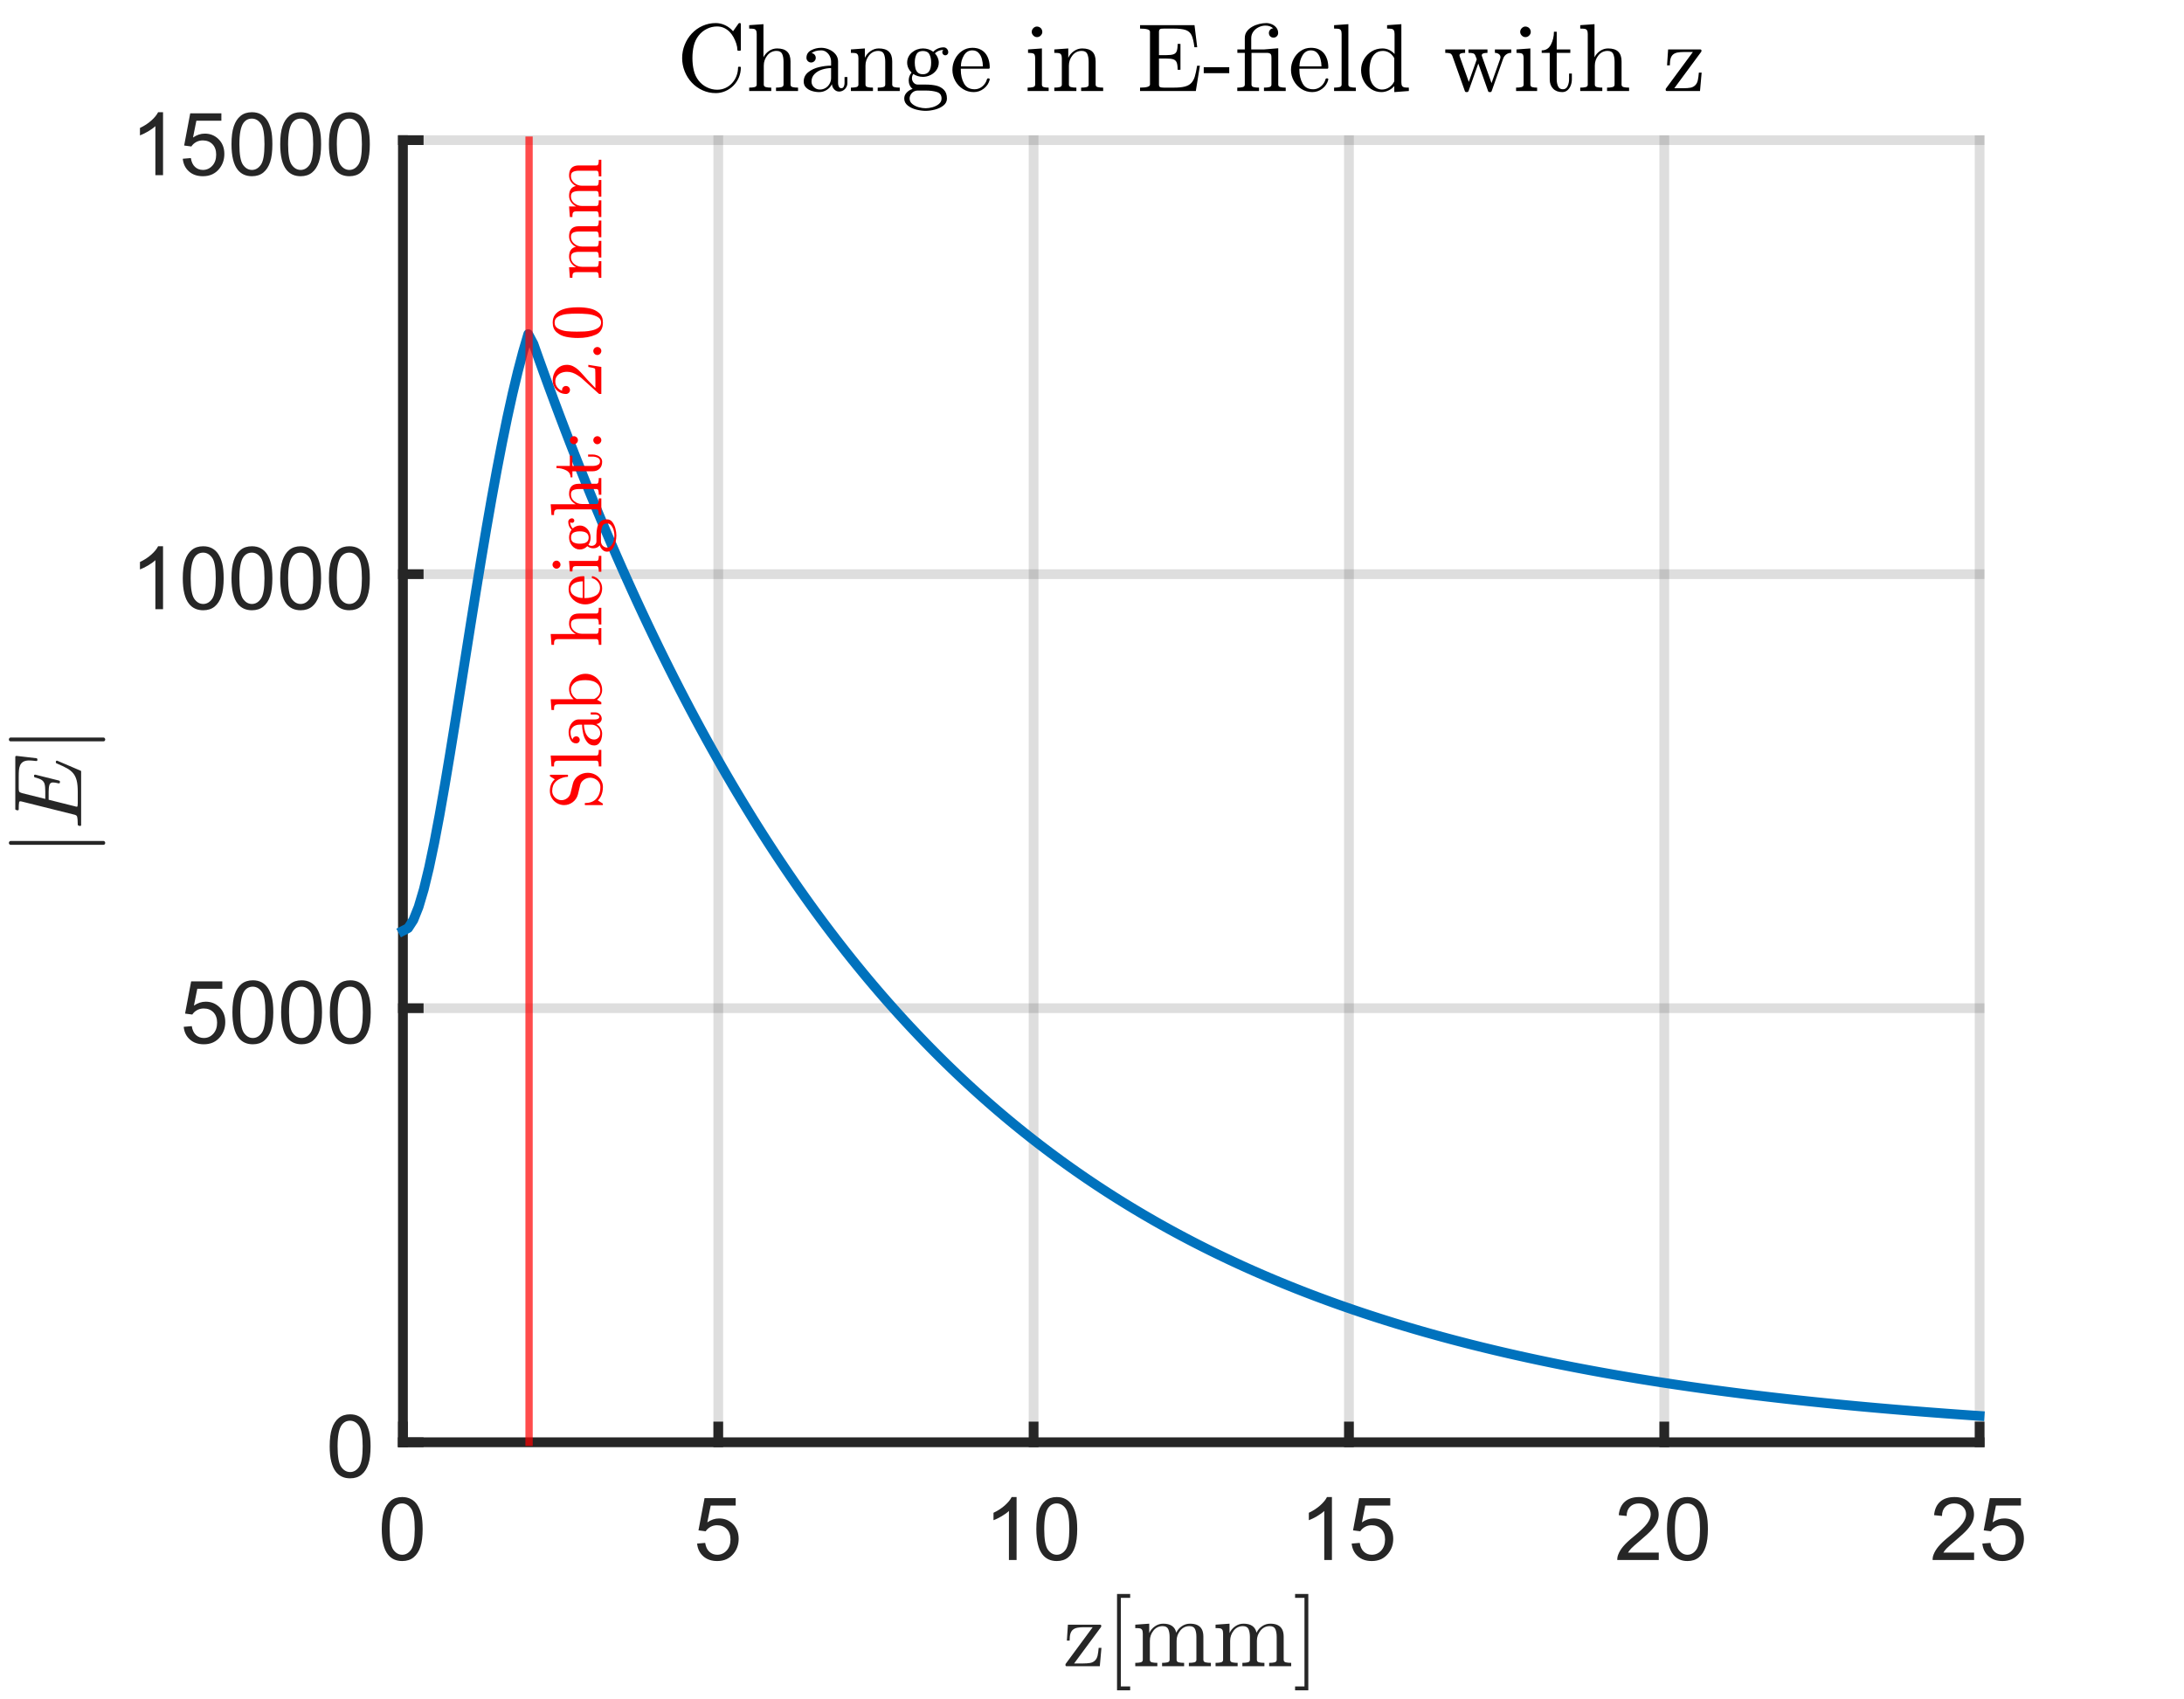 <?xml version="1.0"?>
<!DOCTYPE svg PUBLIC '-//W3C//DTD SVG 1.0//EN'
          'http://www.w3.org/TR/2001/REC-SVG-20010904/DTD/svg10.dtd'>
<svg xmlns:xlink="http://www.w3.org/1999/xlink" style="fill-opacity:1; color-rendering:auto; color-interpolation:auto; text-rendering:auto; stroke:black; stroke-linecap:square; stroke-miterlimit:10; shape-rendering:auto; stroke-opacity:1; fill:black; stroke-dasharray:none; font-weight:normal; stroke-width:1; font-family:'Dialog'; font-style:normal; stroke-linejoin:miter; font-size:12px; stroke-dashoffset:0; image-rendering:auto;" width="748" height="582" xmlns="http://www.w3.org/2000/svg"
><rect width="100%" height="100%" fill="#333333" stroke="none"/><!--Generated by the Batik Graphics2D SVG Generator--><defs id="genericDefs"
  /><g
  ><defs id="defs1"
    ><clipPath clipPathUnits="userSpaceOnUse" id="clipPath1"
      ><path d="M0 0 L748 0 L748 582 L0 582 L0 0 Z"
      /></clipPath
    ></defs
    ><g style="fill:white; stroke:white;"
    ><rect x="0" y="0" width="748" style="clip-path:url(#clipPath1); stroke:none;" height="582"
    /></g
    ><g style="fill:white; text-rendering:optimizeSpeed; color-rendering:optimizeSpeed; image-rendering:optimizeSpeed; shape-rendering:crispEdges; stroke:white; color-interpolation:sRGB;"
    ><rect x="0" width="748" height="582" y="0" style="stroke:none;"
      /><path style="stroke:none;" d="M138 494 L678 494 L678 48 L138 48 Z"
    /></g
    ><g style="stroke-linecap:butt; fill-opacity:0.149; fill:rgb(38,38,38); text-rendering:geometricPrecision; image-rendering:optimizeQuality; color-rendering:optimizeQuality; stroke-linejoin:round; stroke:rgb(38,38,38); color-interpolation:linearRGB; stroke-width:3.333; stroke-opacity:0.149;"
    ><line y2="48" style="fill:none;" x1="138" x2="138" y1="494"
      /><line y2="48" style="fill:none;" x1="246" x2="246" y1="494"
      /><line y2="48" style="fill:none;" x1="354" x2="354" y1="494"
      /><line y2="48" style="fill:none;" x1="462" x2="462" y1="494"
      /><line y2="48" style="fill:none;" x1="570" x2="570" y1="494"
      /><line y2="48" style="fill:none;" x1="678" x2="678" y1="494"
      /><line y2="494" style="fill:none;" x1="678" x2="138" y1="494"
      /><line y2="345.333" style="fill:none;" x1="678" x2="138" y1="345.333"
      /><line y2="196.667" style="fill:none;" x1="678" x2="138" y1="196.667"
      /><line y2="48" style="fill:none;" x1="678" x2="138" y1="48"
      /><line x1="138" x2="678" y1="494" style="stroke-linecap:square; fill-opacity:1; fill:none; stroke-opacity:1;" y2="494"
      /><line x1="138" x2="138" y1="494" style="stroke-linecap:square; fill-opacity:1; fill:none; stroke-opacity:1;" y2="488.6"
      /><line x1="246" x2="246" y1="494" style="stroke-linecap:square; fill-opacity:1; fill:none; stroke-opacity:1;" y2="488.6"
      /><line x1="354" x2="354" y1="494" style="stroke-linecap:square; fill-opacity:1; fill:none; stroke-opacity:1;" y2="488.6"
      /><line x1="462" x2="462" y1="494" style="stroke-linecap:square; fill-opacity:1; fill:none; stroke-opacity:1;" y2="488.6"
      /><line x1="570" x2="570" y1="494" style="stroke-linecap:square; fill-opacity:1; fill:none; stroke-opacity:1;" y2="488.6"
      /><line x1="678" x2="678" y1="494" style="stroke-linecap:square; fill-opacity:1; fill:none; stroke-opacity:1;" y2="488.6"
    /></g
    ><g transform="translate(138,503.333)" style="font-size:30px; fill:rgb(38,38,38); text-rendering:geometricPrecision; image-rendering:optimizeQuality; color-rendering:optimizeQuality; font-family:'SansSerif'; stroke:rgb(38,38,38); color-interpolation:linearRGB;"
    ><path style="stroke:none;" d="M-7.25 20.406 Q-7.25 16.594 -6.469 14.273 Q-5.688 11.953 -4.141 10.695 Q-2.594 9.438 -0.25 9.438 Q1.469 9.438 2.773 10.133 Q4.078 10.828 4.93 12.141 Q5.781 13.453 6.266 15.336 Q6.75 17.219 6.75 20.406 Q6.75 24.188 5.977 26.508 Q5.203 28.828 3.656 30.094 Q2.109 31.359 -0.25 31.359 Q-3.359 31.359 -5.125 29.141 Q-7.25 26.453 -7.25 20.406 ZM-4.547 20.406 Q-4.547 25.703 -3.305 27.453 Q-2.062 29.203 -0.25 29.203 Q1.562 29.203 2.805 27.445 Q4.047 25.688 4.047 20.406 Q4.047 15.109 2.805 13.367 Q1.562 11.625 -0.281 11.625 Q-2.094 11.625 -3.188 13.156 Q-4.547 15.125 -4.547 20.406 Z"
    /></g
    ><g transform="translate(246,503.333)" style="font-size:30px; fill:rgb(38,38,38); text-rendering:geometricPrecision; image-rendering:optimizeQuality; color-rendering:optimizeQuality; font-family:'SansSerif'; stroke:rgb(38,38,38); color-interpolation:linearRGB;"
    ><path style="stroke:none;" d="M-7.25 25.375 L-4.484 25.141 Q-4.172 27.156 -3.055 28.18 Q-1.938 29.203 -0.359 29.203 Q1.547 29.203 2.867 27.766 Q4.188 26.328 4.188 23.953 Q4.188 21.703 2.922 20.398 Q1.656 19.094 -0.406 19.094 Q-1.672 19.094 -2.695 19.672 Q-3.719 20.25 -4.312 21.172 L-6.781 20.844 L-4.703 9.812 L5.969 9.812 L5.969 12.344 L-2.594 12.344 L-3.75 18.109 Q-1.812 16.766 0.297 16.766 Q3.109 16.766 5.047 18.711 Q6.984 20.656 6.984 23.719 Q6.984 26.641 5.281 28.766 Q3.219 31.359 -0.359 31.359 Q-3.281 31.359 -5.133 29.719 Q-6.984 28.078 -7.25 25.375 Z"
    /></g
    ><g transform="translate(354,503.333)" style="font-size:30px; fill:rgb(38,38,38); text-rendering:geometricPrecision; image-rendering:optimizeQuality; color-rendering:optimizeQuality; font-family:'SansSerif'; stroke:rgb(38,38,38); color-interpolation:linearRGB;"
    ><path style="stroke:none;" d="M-5.828 31 L-8.453 31 L-8.453 14.203 Q-9.406 15.109 -10.953 16.016 Q-12.5 16.922 -13.734 17.375 L-13.734 14.828 Q-11.516 13.781 -9.859 12.305 Q-8.203 10.828 -7.516 9.438 L-5.828 9.438 L-5.828 31 ZM0.935 20.406 Q0.935 16.594 1.716 14.273 Q2.497 11.953 4.044 10.695 Q5.591 9.438 7.935 9.438 Q9.653 9.438 10.958 10.133 Q12.263 10.828 13.114 12.141 Q13.966 13.453 14.45 15.336 Q14.935 17.219 14.935 20.406 Q14.935 24.188 14.161 26.508 Q13.388 28.828 11.841 30.094 Q10.294 31.359 7.935 31.359 Q4.825 31.359 3.06 29.141 Q0.935 26.453 0.935 20.406 ZM3.638 20.406 Q3.638 25.703 4.88 27.453 Q6.122 29.203 7.935 29.203 Q9.747 29.203 10.989 27.445 Q12.231 25.688 12.231 20.406 Q12.231 15.109 10.989 13.367 Q9.747 11.625 7.903 11.625 Q6.091 11.625 4.997 13.156 Q3.638 15.125 3.638 20.406 Z"
    /></g
    ><g transform="translate(462,503.333)" style="font-size:30px; fill:rgb(38,38,38); text-rendering:geometricPrecision; image-rendering:optimizeQuality; color-rendering:optimizeQuality; font-family:'SansSerif'; stroke:rgb(38,38,38); color-interpolation:linearRGB;"
    ><path style="stroke:none;" d="M-5.828 31 L-8.453 31 L-8.453 14.203 Q-9.406 15.109 -10.953 16.016 Q-12.5 16.922 -13.734 17.375 L-13.734 14.828 Q-11.516 13.781 -9.859 12.305 Q-8.203 10.828 -7.516 9.438 L-5.828 9.438 L-5.828 31 ZM0.935 25.375 L3.7 25.141 Q4.013 27.156 5.13 28.18 Q6.247 29.203 7.825 29.203 Q9.731 29.203 11.052 27.766 Q12.372 26.328 12.372 23.953 Q12.372 21.703 11.106 20.398 Q9.841 19.094 7.778 19.094 Q6.513 19.094 5.489 19.672 Q4.466 20.25 3.872 21.172 L1.403 20.844 L3.481 9.812 L14.153 9.812 L14.153 12.344 L5.591 12.344 L4.435 18.109 Q6.372 16.766 8.481 16.766 Q11.294 16.766 13.231 18.711 Q15.169 20.656 15.169 23.719 Q15.169 26.641 13.466 28.766 Q11.403 31.359 7.825 31.359 Q4.903 31.359 3.052 29.719 Q1.2 28.078 0.935 25.375 Z"
    /></g
    ><g transform="translate(570,503.333)" style="font-size:30px; fill:rgb(38,38,38); text-rendering:geometricPrecision; image-rendering:optimizeQuality; color-rendering:optimizeQuality; font-family:'SansSerif'; stroke:rgb(38,38,38); color-interpolation:linearRGB;"
    ><path style="stroke:none;" d="M-1.891 28.469 L-1.891 31 L-16.094 31 Q-16.125 30.047 -15.781 29.172 Q-15.234 27.719 -14.047 26.312 Q-12.859 24.906 -10.594 23.062 Q-7.094 20.188 -5.867 18.508 Q-4.641 16.828 -4.641 15.344 Q-4.641 13.766 -5.758 12.695 Q-6.875 11.625 -8.672 11.625 Q-10.578 11.625 -11.727 12.766 Q-12.875 13.906 -12.891 15.922 L-15.594 15.641 Q-15.312 12.609 -13.5 11.023 Q-11.688 9.438 -8.625 9.438 Q-5.531 9.438 -3.727 11.148 Q-1.922 12.859 -1.922 15.406 Q-1.922 16.688 -2.453 17.93 Q-2.984 19.172 -4.203 20.555 Q-5.422 21.938 -8.266 24.328 Q-10.641 26.328 -11.312 27.039 Q-11.984 27.75 -12.422 28.469 L-1.891 28.469 ZM0.935 20.406 Q0.935 16.594 1.716 14.273 Q2.497 11.953 4.044 10.695 Q5.591 9.438 7.935 9.438 Q9.653 9.438 10.958 10.133 Q12.263 10.828 13.114 12.141 Q13.966 13.453 14.45 15.336 Q14.935 17.219 14.935 20.406 Q14.935 24.188 14.161 26.508 Q13.388 28.828 11.841 30.094 Q10.294 31.359 7.935 31.359 Q4.825 31.359 3.06 29.141 Q0.935 26.453 0.935 20.406 ZM3.638 20.406 Q3.638 25.703 4.88 27.453 Q6.122 29.203 7.935 29.203 Q9.747 29.203 10.989 27.445 Q12.231 25.688 12.231 20.406 Q12.231 15.109 10.989 13.367 Q9.747 11.625 7.903 11.625 Q6.091 11.625 4.997 13.156 Q3.638 15.125 3.638 20.406 Z"
    /></g
    ><g transform="translate(678,503.333)" style="font-size:30px; fill:rgb(38,38,38); text-rendering:geometricPrecision; image-rendering:optimizeQuality; color-rendering:optimizeQuality; font-family:'SansSerif'; stroke:rgb(38,38,38); color-interpolation:linearRGB;"
    ><path style="stroke:none;" d="M-1.891 28.469 L-1.891 31 L-16.094 31 Q-16.125 30.047 -15.781 29.172 Q-15.234 27.719 -14.047 26.312 Q-12.859 24.906 -10.594 23.062 Q-7.094 20.188 -5.867 18.508 Q-4.641 16.828 -4.641 15.344 Q-4.641 13.766 -5.758 12.695 Q-6.875 11.625 -8.672 11.625 Q-10.578 11.625 -11.727 12.766 Q-12.875 13.906 -12.891 15.922 L-15.594 15.641 Q-15.312 12.609 -13.5 11.023 Q-11.688 9.438 -8.625 9.438 Q-5.531 9.438 -3.727 11.148 Q-1.922 12.859 -1.922 15.406 Q-1.922 16.688 -2.453 17.93 Q-2.984 19.172 -4.203 20.555 Q-5.422 21.938 -8.266 24.328 Q-10.641 26.328 -11.312 27.039 Q-11.984 27.75 -12.422 28.469 L-1.891 28.469 ZM0.935 25.375 L3.7 25.141 Q4.013 27.156 5.13 28.18 Q6.247 29.203 7.825 29.203 Q9.731 29.203 11.052 27.766 Q12.372 26.328 12.372 23.953 Q12.372 21.703 11.106 20.398 Q9.841 19.094 7.778 19.094 Q6.513 19.094 5.489 19.672 Q4.466 20.25 3.872 21.172 L1.403 20.844 L3.481 9.812 L14.153 9.812 L14.153 12.344 L5.591 12.344 L4.435 18.109 Q6.372 16.766 8.481 16.766 Q11.294 16.766 13.231 18.711 Q15.169 20.656 15.169 23.719 Q15.169 26.641 13.466 28.766 Q11.403 31.359 7.825 31.359 Q4.903 31.359 3.052 29.719 Q1.2 28.078 0.935 25.375 Z"
    /></g
    ><g transform="translate(408,543)" style="font-size:33px; fill:rgb(38,38,38); text-rendering:geometricPrecision; image-rendering:optimizeQuality; color-rendering:optimizeQuality; font-family:'mwa_cmr10'; stroke:rgb(38,38,38); color-interpolation:linearRGB;"
    ><path style="stroke:none;" d="M-42.703 27.72 Q-43.078 27.72 -43.078 27.345 L-43.078 27.095 Q-43.078 26.97 -42.984 26.86 L-33.766 14.361 L-36.734 14.361 Q-38.141 14.361 -39.047 14.54 Q-39.953 14.72 -40.539 15.212 Q-41.125 15.704 -41.391 16.564 Q-41.656 17.423 -41.656 18.939 L-42.609 18.939 L-42.25 13.486 L-31.188 13.486 Q-31.047 13.486 -30.938 13.595 Q-30.828 13.704 -30.828 13.861 L-30.828 14.048 Q-30.828 14.157 -30.906 14.282 L-40.125 26.767 L-36.969 26.767 Q-35.547 26.767 -34.586 26.587 Q-33.625 26.407 -32.953 25.735 Q-32.313 25.11 -32.078 24.048 Q-31.844 22.985 -31.719 21.423 L-30.766 21.423 L-31.328 27.72 L-42.703 27.72 Z"
      /><path style="stroke:none;" d="M-25.427 35.97 L-25.427 2.97 L-20.927 2.97 L-20.927 4.298 L-24.115 4.298 L-24.115 34.642 L-20.927 34.642 L-20.927 35.97 L-25.427 35.97 Z"
      /><path style="stroke:none;" d="M-19.182 27.72 L-19.182 26.564 Q-18.057 26.564 -17.331 26.384 Q-16.604 26.204 -16.604 25.517 L-16.604 16.501 Q-16.604 15.626 -16.87 15.228 Q-17.136 14.829 -17.636 14.743 Q-18.136 14.657 -19.182 14.657 L-19.182 13.486 L-14.401 13.142 L-14.401 16.36 Q-13.745 14.939 -12.44 14.04 Q-11.136 13.142 -9.62 13.142 Q-5.807 13.142 -5.151 16.235 Q-4.495 14.845 -3.221 13.993 Q-1.948 13.142 -0.432 13.142 Q1.068 13.142 2.091 13.626 Q3.115 14.111 3.63 15.095 Q4.146 16.079 4.146 17.579 L4.146 25.517 Q4.146 26.204 4.88 26.384 Q5.614 26.564 6.724 26.564 L6.724 27.72 L-0.823 27.72 L-0.823 26.564 Q0.302 26.564 1.029 26.384 Q1.755 26.204 1.755 25.517 L1.755 17.689 Q1.755 16.017 1.286 15.001 Q0.818 13.986 -0.635 13.986 Q-2.542 13.986 -3.784 15.517 Q-5.026 17.048 -5.026 19.001 L-5.026 25.517 Q-5.026 26.204 -4.3 26.384 Q-3.573 26.564 -2.448 26.564 L-2.448 27.72 L-9.995 27.72 L-9.995 26.564 Q-8.87 26.564 -8.143 26.384 Q-7.417 26.204 -7.417 25.517 L-7.417 17.689 Q-7.417 16.064 -7.886 15.025 Q-8.354 13.986 -9.807 13.986 Q-11.729 13.986 -12.956 15.517 Q-14.182 17.048 -14.182 19.001 L-14.182 25.517 Q-14.182 26.204 -13.464 26.384 Q-12.745 26.564 -11.62 26.564 L-11.62 27.72 L-19.182 27.72 Z"
      /><path style="stroke:none;" d="M8.318 27.72 L8.318 26.564 Q9.443 26.564 10.169 26.384 Q10.896 26.204 10.896 25.517 L10.896 16.501 Q10.896 15.626 10.63 15.228 Q10.365 14.829 9.865 14.743 Q9.365 14.657 8.318 14.657 L8.318 13.486 L13.099 13.142 L13.099 16.36 Q13.755 14.939 15.06 14.04 Q16.365 13.142 17.88 13.142 Q21.693 13.142 22.349 16.235 Q23.005 14.845 24.279 13.993 Q25.552 13.142 27.068 13.142 Q28.568 13.142 29.591 13.626 Q30.615 14.111 31.13 15.095 Q31.646 16.079 31.646 17.579 L31.646 25.517 Q31.646 26.204 32.38 26.384 Q33.115 26.564 34.224 26.564 L34.224 27.72 L26.677 27.72 L26.677 26.564 Q27.802 26.564 28.529 26.384 Q29.255 26.204 29.255 25.517 L29.255 17.689 Q29.255 16.017 28.787 15.001 Q28.318 13.986 26.865 13.986 Q24.958 13.986 23.716 15.517 Q22.474 17.048 22.474 19.001 L22.474 25.517 Q22.474 26.204 23.201 26.384 Q23.927 26.564 25.052 26.564 L25.052 27.72 L17.505 27.72 L17.505 26.564 Q18.63 26.564 19.357 26.384 Q20.083 26.204 20.083 25.517 L20.083 17.689 Q20.083 16.064 19.615 15.025 Q19.146 13.986 17.693 13.986 Q15.771 13.986 14.544 15.517 Q13.318 17.048 13.318 19.001 L13.318 25.517 Q13.318 26.204 14.037 26.384 Q14.755 26.564 15.88 26.564 L15.88 27.72 L8.318 27.72 Z"
      /><path style="stroke:none;" d="M35.552 35.97 L35.552 34.642 L38.771 34.642 L38.771 4.298 L35.552 4.298 L35.552 2.97 L40.083 2.97 L40.083 35.97 L35.552 35.97 Z"
    /></g
    ><g style="fill:rgb(38,38,38); text-rendering:geometricPrecision; image-rendering:optimizeQuality; color-rendering:optimizeQuality; stroke-linejoin:round; stroke:rgb(38,38,38); color-interpolation:linearRGB; stroke-width:3.333;"
    ><line y2="48" style="fill:none;" x1="138" x2="138" y1="494"
      /><line y2="494" style="fill:none;" x1="138" x2="143.4" y1="494"
      /><line y2="345.333" style="fill:none;" x1="138" x2="143.4" y1="345.333"
      /><line y2="196.667" style="fill:none;" x1="138" x2="143.4" y1="196.667"
      /><line y2="48" style="fill:none;" x1="138" x2="143.4" y1="48"
    /></g
    ><g transform="translate(128.667,494)" style="font-size:30px; fill:rgb(38,38,38); text-rendering:geometricPrecision; image-rendering:optimizeQuality; color-rendering:optimizeQuality; font-family:'SansSerif'; stroke:rgb(38,38,38); color-interpolation:linearRGB;"
    ><path style="stroke:none;" d="M-15.75 1.406 Q-15.75 -2.406 -14.969 -4.727 Q-14.188 -7.047 -12.641 -8.305 Q-11.094 -9.562 -8.75 -9.562 Q-7.031 -9.562 -5.727 -8.867 Q-4.422 -8.172 -3.57 -6.859 Q-2.719 -5.547 -2.234 -3.664 Q-1.75 -1.781 -1.75 1.406 Q-1.75 5.188 -2.523 7.508 Q-3.297 9.828 -4.844 11.094 Q-6.391 12.359 -8.75 12.359 Q-11.859 12.359 -13.625 10.141 Q-15.75 7.453 -15.75 1.406 ZM-13.047 1.406 Q-13.047 6.703 -11.805 8.453 Q-10.562 10.203 -8.75 10.203 Q-6.938 10.203 -5.695 8.445 Q-4.453 6.688 -4.453 1.406 Q-4.453 -3.891 -5.695 -5.633 Q-6.938 -7.375 -8.781 -7.375 Q-10.594 -7.375 -11.688 -5.844 Q-13.047 -3.875 -13.047 1.406 Z"
    /></g
    ><g transform="translate(128.667,345.333)" style="font-size:30px; fill:rgb(38,38,38); text-rendering:geometricPrecision; image-rendering:optimizeQuality; color-rendering:optimizeQuality; font-family:'SansSerif'; stroke:rgb(38,38,38); color-interpolation:linearRGB;"
    ><path style="stroke:none;" d="M-65.75 6.375 L-62.984 6.141 Q-62.672 8.156 -61.555 9.18 Q-60.438 10.203 -58.859 10.203 Q-56.953 10.203 -55.633 8.766 Q-54.312 7.328 -54.312 4.953 Q-54.312 2.703 -55.578 1.398 Q-56.844 0.094 -58.906 0.094 Q-60.172 0.094 -61.195 0.672 Q-62.219 1.25 -62.812 2.172 L-65.281 1.844 L-63.203 -9.188 L-52.531 -9.188 L-52.531 -6.656 L-61.094 -6.656 L-62.25 -0.891 Q-60.312 -2.234 -58.203 -2.234 Q-55.391 -2.234 -53.453 -0.289 Q-51.516 1.656 -51.516 4.719 Q-51.516 7.641 -53.219 9.766 Q-55.281 12.359 -58.859 12.359 Q-61.781 12.359 -63.633 10.719 Q-65.484 9.078 -65.75 6.375 ZM-49.065 1.406 Q-49.065 -2.406 -48.284 -4.727 Q-47.503 -7.047 -45.956 -8.305 Q-44.409 -9.562 -42.065 -9.562 Q-40.347 -9.562 -39.042 -8.867 Q-37.737 -8.172 -36.886 -6.859 Q-36.034 -5.547 -35.55 -3.664 Q-35.065 -1.781 -35.065 1.406 Q-35.065 5.188 -35.839 7.508 Q-36.612 9.828 -38.159 11.094 Q-39.706 12.359 -42.065 12.359 Q-45.175 12.359 -46.94 10.141 Q-49.065 7.453 -49.065 1.406 ZM-46.362 1.406 Q-46.362 6.703 -45.12 8.453 Q-43.878 10.203 -42.065 10.203 Q-40.253 10.203 -39.011 8.445 Q-37.769 6.688 -37.769 1.406 Q-37.769 -3.891 -39.011 -5.633 Q-40.253 -7.375 -42.097 -7.375 Q-43.909 -7.375 -45.003 -5.844 Q-46.362 -3.875 -46.362 1.406 ZM-32.381 1.406 Q-32.381 -2.406 -31.6 -4.727 Q-30.818 -7.047 -29.271 -8.305 Q-27.725 -9.562 -25.381 -9.562 Q-23.662 -9.562 -22.357 -8.867 Q-21.053 -8.172 -20.201 -6.859 Q-19.35 -5.547 -18.865 -3.664 Q-18.381 -1.781 -18.381 1.406 Q-18.381 5.188 -19.154 7.508 Q-19.928 9.828 -21.475 11.094 Q-23.021 12.359 -25.381 12.359 Q-28.49 12.359 -30.256 10.141 Q-32.381 7.453 -32.381 1.406 ZM-29.678 1.406 Q-29.678 6.703 -28.436 8.453 Q-27.193 10.203 -25.381 10.203 Q-23.568 10.203 -22.326 8.445 Q-21.084 6.688 -21.084 1.406 Q-21.084 -3.891 -22.326 -5.633 Q-23.568 -7.375 -25.412 -7.375 Q-27.225 -7.375 -28.318 -5.844 Q-29.678 -3.875 -29.678 1.406 ZM-15.696 1.406 Q-15.696 -2.406 -14.915 -4.727 Q-14.134 -7.047 -12.587 -8.305 Q-11.04 -9.562 -8.696 -9.562 Q-6.978 -9.562 -5.673 -8.867 Q-4.368 -8.172 -3.517 -6.859 Q-2.665 -5.547 -2.181 -3.664 Q-1.696 -1.781 -1.696 1.406 Q-1.696 5.188 -2.47 7.508 Q-3.243 9.828 -4.79 11.094 Q-6.337 12.359 -8.696 12.359 Q-11.806 12.359 -13.571 10.141 Q-15.696 7.453 -15.696 1.406 ZM-12.993 1.406 Q-12.993 6.703 -11.751 8.453 Q-10.509 10.203 -8.696 10.203 Q-6.884 10.203 -5.642 8.445 Q-4.399 6.688 -4.399 1.406 Q-4.399 -3.891 -5.642 -5.633 Q-6.884 -7.375 -8.727 -7.375 Q-10.54 -7.375 -11.634 -5.844 Q-12.993 -3.875 -12.993 1.406 Z"
    /></g
    ><g transform="translate(128.667,196.667)" style="font-size:30px; fill:rgb(38,38,38); text-rendering:geometricPrecision; image-rendering:optimizeQuality; color-rendering:optimizeQuality; font-family:'SansSerif'; stroke:rgb(38,38,38); color-interpolation:linearRGB;"
    ><path style="stroke:none;" d="M-72.828 12 L-75.453 12 L-75.453 -4.797 Q-76.406 -3.891 -77.953 -2.984 Q-79.5 -2.078 -80.734 -1.625 L-80.734 -4.172 Q-78.516 -5.219 -76.859 -6.695 Q-75.203 -8.172 -74.516 -9.562 L-72.828 -9.562 L-72.828 12 ZM-66.065 1.406 Q-66.065 -2.406 -65.284 -4.727 Q-64.503 -7.047 -62.956 -8.305 Q-61.409 -9.562 -59.065 -9.562 Q-57.347 -9.562 -56.042 -8.867 Q-54.737 -8.172 -53.886 -6.859 Q-53.034 -5.547 -52.55 -3.664 Q-52.065 -1.781 -52.065 1.406 Q-52.065 5.188 -52.839 7.508 Q-53.612 9.828 -55.159 11.094 Q-56.706 12.359 -59.065 12.359 Q-62.175 12.359 -63.94 10.141 Q-66.065 7.453 -66.065 1.406 ZM-63.362 1.406 Q-63.362 6.703 -62.12 8.453 Q-60.878 10.203 -59.065 10.203 Q-57.253 10.203 -56.011 8.445 Q-54.769 6.688 -54.769 1.406 Q-54.769 -3.891 -56.011 -5.633 Q-57.253 -7.375 -59.097 -7.375 Q-60.909 -7.375 -62.003 -5.844 Q-63.362 -3.875 -63.362 1.406 ZM-49.381 1.406 Q-49.381 -2.406 -48.6 -4.727 Q-47.818 -7.047 -46.272 -8.305 Q-44.725 -9.562 -42.381 -9.562 Q-40.662 -9.562 -39.357 -8.867 Q-38.053 -8.172 -37.201 -6.859 Q-36.35 -5.547 -35.865 -3.664 Q-35.381 -1.781 -35.381 1.406 Q-35.381 5.188 -36.154 7.508 Q-36.928 9.828 -38.475 11.094 Q-40.022 12.359 -42.381 12.359 Q-45.49 12.359 -47.256 10.141 Q-49.381 7.453 -49.381 1.406 ZM-46.678 1.406 Q-46.678 6.703 -45.435 8.453 Q-44.193 10.203 -42.381 10.203 Q-40.568 10.203 -39.326 8.445 Q-38.084 6.688 -38.084 1.406 Q-38.084 -3.891 -39.326 -5.633 Q-40.568 -7.375 -42.412 -7.375 Q-44.225 -7.375 -45.318 -5.844 Q-46.678 -3.875 -46.678 1.406 ZM-32.696 1.406 Q-32.696 -2.406 -31.915 -4.727 Q-31.134 -7.047 -29.587 -8.305 Q-28.04 -9.562 -25.696 -9.562 Q-23.977 -9.562 -22.673 -8.867 Q-21.368 -8.172 -20.517 -6.859 Q-19.665 -5.547 -19.181 -3.664 Q-18.696 -1.781 -18.696 1.406 Q-18.696 5.188 -19.47 7.508 Q-20.243 9.828 -21.79 11.094 Q-23.337 12.359 -25.696 12.359 Q-28.806 12.359 -30.571 10.141 Q-32.696 7.453 -32.696 1.406 ZM-29.993 1.406 Q-29.993 6.703 -28.751 8.453 Q-27.509 10.203 -25.696 10.203 Q-23.884 10.203 -22.642 8.445 Q-21.399 6.688 -21.399 1.406 Q-21.399 -3.891 -22.642 -5.633 Q-23.884 -7.375 -25.727 -7.375 Q-27.54 -7.375 -28.634 -5.844 Q-29.993 -3.875 -29.993 1.406 ZM-16.012 1.406 Q-16.012 -2.406 -15.23 -4.727 Q-14.449 -7.047 -12.902 -8.305 Q-11.355 -9.562 -9.012 -9.562 Q-7.293 -9.562 -5.988 -8.867 Q-4.684 -8.172 -3.832 -6.859 Q-2.981 -5.547 -2.496 -3.664 Q-2.012 -1.781 -2.012 1.406 Q-2.012 5.188 -2.785 7.508 Q-3.559 9.828 -5.106 11.094 Q-6.652 12.359 -9.012 12.359 Q-12.121 12.359 -13.887 10.141 Q-16.012 7.453 -16.012 1.406 ZM-13.309 1.406 Q-13.309 6.703 -12.066 8.453 Q-10.824 10.203 -9.012 10.203 Q-7.199 10.203 -5.957 8.445 Q-4.715 6.688 -4.715 1.406 Q-4.715 -3.891 -5.957 -5.633 Q-7.199 -7.375 -9.043 -7.375 Q-10.855 -7.375 -11.949 -5.844 Q-13.309 -3.875 -13.309 1.406 Z"
    /></g
    ><g transform="translate(128.667,48)" style="font-size:30px; fill:rgb(38,38,38); text-rendering:geometricPrecision; image-rendering:optimizeQuality; color-rendering:optimizeQuality; font-family:'SansSerif'; stroke:rgb(38,38,38); color-interpolation:linearRGB;"
    ><path style="stroke:none;" d="M-72.828 12 L-75.453 12 L-75.453 -4.797 Q-76.406 -3.891 -77.953 -2.984 Q-79.5 -2.078 -80.734 -1.625 L-80.734 -4.172 Q-78.516 -5.219 -76.859 -6.695 Q-75.203 -8.172 -74.516 -9.562 L-72.828 -9.562 L-72.828 12 ZM-66.065 6.375 L-63.3 6.141 Q-62.987 8.156 -61.87 9.18 Q-60.753 10.203 -59.175 10.203 Q-57.269 10.203 -55.948 8.766 Q-54.628 7.328 -54.628 4.953 Q-54.628 2.703 -55.894 1.398 Q-57.159 0.094 -59.222 0.094 Q-60.487 0.094 -61.511 0.672 Q-62.534 1.25 -63.128 2.172 L-65.597 1.844 L-63.519 -9.188 L-52.847 -9.188 L-52.847 -6.656 L-61.409 -6.656 L-62.565 -0.891 Q-60.628 -2.234 -58.519 -2.234 Q-55.706 -2.234 -53.769 -0.289 Q-51.831 1.656 -51.831 4.719 Q-51.831 7.641 -53.534 9.766 Q-55.597 12.359 -59.175 12.359 Q-62.097 12.359 -63.948 10.719 Q-65.8 9.078 -66.065 6.375 ZM-49.381 1.406 Q-49.381 -2.406 -48.6 -4.727 Q-47.818 -7.047 -46.272 -8.305 Q-44.725 -9.562 -42.381 -9.562 Q-40.662 -9.562 -39.357 -8.867 Q-38.053 -8.172 -37.201 -6.859 Q-36.35 -5.547 -35.865 -3.664 Q-35.381 -1.781 -35.381 1.406 Q-35.381 5.188 -36.154 7.508 Q-36.928 9.828 -38.475 11.094 Q-40.022 12.359 -42.381 12.359 Q-45.49 12.359 -47.256 10.141 Q-49.381 7.453 -49.381 1.406 ZM-46.678 1.406 Q-46.678 6.703 -45.435 8.453 Q-44.193 10.203 -42.381 10.203 Q-40.568 10.203 -39.326 8.445 Q-38.084 6.688 -38.084 1.406 Q-38.084 -3.891 -39.326 -5.633 Q-40.568 -7.375 -42.412 -7.375 Q-44.225 -7.375 -45.318 -5.844 Q-46.678 -3.875 -46.678 1.406 ZM-32.696 1.406 Q-32.696 -2.406 -31.915 -4.727 Q-31.134 -7.047 -29.587 -8.305 Q-28.04 -9.562 -25.696 -9.562 Q-23.977 -9.562 -22.673 -8.867 Q-21.368 -8.172 -20.517 -6.859 Q-19.665 -5.547 -19.181 -3.664 Q-18.696 -1.781 -18.696 1.406 Q-18.696 5.188 -19.47 7.508 Q-20.243 9.828 -21.79 11.094 Q-23.337 12.359 -25.696 12.359 Q-28.806 12.359 -30.571 10.141 Q-32.696 7.453 -32.696 1.406 ZM-29.993 1.406 Q-29.993 6.703 -28.751 8.453 Q-27.509 10.203 -25.696 10.203 Q-23.884 10.203 -22.642 8.445 Q-21.399 6.688 -21.399 1.406 Q-21.399 -3.891 -22.642 -5.633 Q-23.884 -7.375 -25.727 -7.375 Q-27.54 -7.375 -28.634 -5.844 Q-29.993 -3.875 -29.993 1.406 ZM-16.012 1.406 Q-16.012 -2.406 -15.23 -4.727 Q-14.449 -7.047 -12.902 -8.305 Q-11.355 -9.562 -9.012 -9.562 Q-7.293 -9.562 -5.988 -8.867 Q-4.684 -8.172 -3.832 -6.859 Q-2.981 -5.547 -2.496 -3.664 Q-2.012 -1.781 -2.012 1.406 Q-2.012 5.188 -2.785 7.508 Q-3.559 9.828 -5.106 11.094 Q-6.652 12.359 -9.012 12.359 Q-12.121 12.359 -13.887 10.141 Q-16.012 7.453 -16.012 1.406 ZM-13.309 1.406 Q-13.309 6.703 -12.066 8.453 Q-10.824 10.203 -9.012 10.203 Q-7.199 10.203 -5.957 8.445 Q-4.715 6.688 -4.715 1.406 Q-4.715 -3.891 -5.957 -5.633 Q-7.199 -7.375 -9.043 -7.375 Q-10.855 -7.375 -11.949 -5.844 Q-13.309 -3.875 -13.309 1.406 Z"
    /></g
    ><g transform="translate(39.667,271) rotate(-90)" style="font-size:33px; fill:rgb(38,38,38); text-rendering:geometricPrecision; image-rendering:optimizeQuality; color-rendering:optimizeQuality; font-family:'mwa_cmsy10'; stroke:rgb(38,38,38); color-interpolation:linearRGB;"
    ><path style="stroke:none;" d="M-18.36 -4.224 L-18.36 -36.036 Q-18.36 -36.286 -18.173 -36.458 Q-17.985 -36.63 -17.704 -36.63 Q-17.47 -36.63 -17.259 -36.458 Q-17.048 -36.286 -17.048 -36.036 L-17.048 -4.224 Q-17.048 -3.974 -17.259 -3.802 Q-17.47 -3.63 -17.704 -3.63 Q-17.985 -3.63 -18.173 -3.802 Q-18.36 -3.974 -18.36 -4.224 Z"
      /><path style="stroke:none;" d="M-11.584 -11.88 Q-11.912 -11.88 -11.912 -12.318 Q-11.897 -12.396 -11.842 -12.599 Q-11.787 -12.802 -11.701 -12.919 Q-11.616 -13.036 -11.491 -13.036 Q-9.475 -13.036 -8.678 -13.271 Q-8.256 -13.411 -8.053 -14.146 L-3.522 -32.286 Q-3.459 -32.599 -3.459 -32.724 Q-3.459 -33.083 -3.866 -33.13 Q-4.475 -33.255 -6.241 -33.255 Q-6.553 -33.255 -6.553 -33.693 Q-6.537 -33.771 -6.491 -33.974 Q-6.444 -34.177 -6.358 -34.302 Q-6.272 -34.427 -6.131 -34.427 L11.744 -34.427 Q12.088 -34.427 12.088 -33.989 L11.291 -27.161 Q11.291 -27.068 11.174 -26.966 Q11.056 -26.864 10.963 -26.864 L10.666 -26.864 Q10.338 -26.864 10.338 -27.286 Q10.525 -28.896 10.525 -29.677 Q10.525 -30.989 10.072 -31.724 Q9.619 -32.458 8.869 -32.779 Q8.119 -33.099 7.213 -33.177 Q6.306 -33.255 4.822 -33.255 L1.072 -33.255 Q0.166 -33.255 -0.123 -33.107 Q-0.412 -32.958 -0.662 -32.13 L-2.647 -24.161 L-0.069 -24.161 Q1.619 -24.161 2.47 -24.396 Q3.322 -24.63 3.822 -25.372 Q4.322 -26.114 4.728 -27.724 Q4.759 -27.833 4.845 -27.919 Q4.931 -28.005 5.041 -28.005 L5.353 -28.005 Q5.666 -28.005 5.666 -27.583 L3.634 -19.443 Q3.556 -19.146 3.306 -19.146 L2.994 -19.146 Q2.681 -19.146 2.681 -19.568 Q2.994 -20.88 2.994 -21.521 Q2.994 -22.489 2.127 -22.747 Q1.259 -23.005 -0.194 -23.005 L-2.928 -23.005 L-5.178 -14.021 Q-5.319 -13.614 -5.319 -13.302 Q-5.319 -13.036 -4.194 -13.036 L-0.194 -13.036 Q2.197 -13.036 3.674 -13.411 Q5.15 -13.786 6.127 -14.599 Q7.103 -15.411 7.814 -16.669 Q8.525 -17.927 9.541 -20.318 Q9.603 -20.536 9.838 -20.536 L10.134 -20.536 Q10.259 -20.536 10.361 -20.419 Q10.463 -20.302 10.463 -20.161 Q10.463 -20.099 10.431 -20.036 L7.025 -12.068 Q6.963 -11.88 6.775 -11.88 L-11.584 -11.88 Z"
      /><path style="stroke:none;" d="M17.069 -4.224 L17.069 -36.036 Q17.069 -36.286 17.256 -36.458 Q17.444 -36.63 17.725 -36.63 Q17.959 -36.63 18.17 -36.458 Q18.381 -36.286 18.381 -36.036 L18.381 -4.224 Q18.381 -3.974 18.17 -3.802 Q17.959 -3.63 17.725 -3.63 Q17.444 -3.63 17.256 -3.802 Q17.069 -3.974 17.069 -4.224 Z"
    /></g
    ><g transform="translate(408,43.05)" style="font-size:33px; text-rendering:geometricPrecision; color-rendering:optimizeQuality; image-rendering:optimizeQuality; font-family:'mwa_cmr10'; color-interpolation:linearRGB;"
    ><path style="stroke:none;" d="M-168.698 -15.411 Q-167.573 -13.974 -165.886 -13.146 Q-164.198 -12.318 -162.37 -12.318 Q-160.839 -12.318 -159.534 -12.919 Q-158.229 -13.521 -157.253 -14.599 Q-156.276 -15.677 -155.753 -17.052 Q-155.229 -18.427 -155.229 -19.943 Q-155.229 -20.193 -154.948 -20.193 L-154.542 -20.193 Q-154.276 -20.193 -154.276 -19.88 Q-154.276 -18.146 -154.94 -16.544 Q-155.604 -14.943 -156.815 -13.724 Q-158.026 -12.505 -159.597 -11.833 Q-161.167 -11.161 -162.87 -11.161 Q-165.245 -11.161 -167.362 -12.114 Q-169.479 -13.068 -171.05 -14.739 Q-172.62 -16.411 -173.495 -18.599 Q-174.37 -20.786 -174.37 -23.161 Q-174.37 -25.521 -173.495 -27.716 Q-172.62 -29.911 -171.05 -31.583 Q-169.479 -33.255 -167.362 -34.2 Q-165.245 -35.146 -162.87 -35.146 Q-161.183 -35.146 -159.636 -34.411 Q-158.089 -33.677 -156.933 -32.349 L-155.011 -35.052 Q-154.808 -35.146 -154.776 -35.146 L-154.542 -35.146 Q-154.448 -35.146 -154.362 -35.068 Q-154.276 -34.989 -154.276 -34.88 L-154.276 -25.958 Q-154.276 -25.677 -154.542 -25.677 L-155.136 -25.677 Q-155.448 -25.677 -155.448 -25.958 Q-155.448 -26.911 -155.823 -28.091 Q-156.198 -29.271 -156.784 -30.325 Q-157.37 -31.38 -158.151 -32.177 Q-160.011 -33.989 -162.401 -33.989 Q-164.229 -33.989 -165.893 -33.169 Q-167.558 -32.349 -168.698 -30.896 Q-169.917 -29.349 -170.386 -27.372 Q-170.854 -25.396 -170.854 -23.161 Q-170.854 -20.927 -170.386 -18.943 Q-169.917 -16.958 -168.698 -15.411 Z"
      /><path style="stroke:none;" d="M-151.412 -11.88 L-151.412 -13.036 Q-150.287 -13.036 -149.56 -13.216 Q-148.834 -13.396 -148.834 -14.083 L-148.834 -31.411 Q-148.834 -32.302 -149.099 -32.693 Q-149.365 -33.083 -149.865 -33.169 Q-150.365 -33.255 -151.412 -33.255 L-151.412 -34.427 L-146.521 -34.771 L-146.521 -23.427 Q-145.818 -24.802 -144.576 -25.63 Q-143.334 -26.458 -141.849 -26.458 Q-139.552 -26.458 -138.404 -25.364 Q-137.255 -24.271 -137.255 -22.021 L-137.255 -14.083 Q-137.255 -13.396 -136.529 -13.216 Q-135.802 -13.036 -134.677 -13.036 L-134.677 -11.88 L-142.224 -11.88 L-142.224 -13.036 Q-141.099 -13.036 -140.373 -13.216 Q-139.646 -13.396 -139.646 -14.083 L-139.646 -21.911 Q-139.646 -23.536 -140.115 -24.575 Q-140.584 -25.614 -142.037 -25.614 Q-143.959 -25.614 -145.185 -24.083 Q-146.412 -22.552 -146.412 -20.599 L-146.412 -14.083 Q-146.412 -13.396 -145.693 -13.216 Q-144.974 -13.036 -143.849 -13.036 L-143.849 -11.88 L-151.412 -11.88 Z"
      /><path style="stroke:none;" d="M-132.735 -15.114 Q-132.735 -17.083 -131.188 -18.318 Q-129.641 -19.552 -127.477 -20.06 Q-125.313 -20.568 -123.36 -20.568 L-123.36 -21.911 Q-123.36 -22.864 -123.781 -23.763 Q-124.203 -24.661 -124.992 -25.232 Q-125.781 -25.802 -126.735 -25.802 Q-128.922 -25.802 -130.063 -24.818 Q-129.438 -24.818 -129.024 -24.341 Q-128.61 -23.864 -128.61 -23.239 Q-128.61 -22.583 -129.078 -22.114 Q-129.547 -21.646 -130.188 -21.646 Q-130.86 -21.646 -131.328 -22.114 Q-131.797 -22.583 -131.797 -23.239 Q-131.797 -24.974 -130.211 -25.825 Q-128.625 -26.677 -126.735 -26.677 Q-125.391 -26.677 -124.039 -26.099 Q-122.688 -25.521 -121.828 -24.458 Q-120.969 -23.396 -120.969 -21.989 L-120.969 -14.552 Q-120.969 -13.911 -120.695 -13.372 Q-120.422 -12.833 -119.828 -12.833 Q-119.281 -12.833 -119.016 -13.38 Q-118.75 -13.927 -118.75 -14.552 L-118.75 -16.661 L-117.781 -16.661 L-117.781 -14.552 Q-117.781 -13.818 -118.172 -13.146 Q-118.563 -12.474 -119.211 -12.083 Q-119.86 -11.693 -120.625 -11.693 Q-121.594 -11.693 -122.297 -12.443 Q-123 -13.193 -123.078 -14.224 Q-123.688 -12.974 -124.875 -12.239 Q-126.063 -11.505 -127.422 -11.505 Q-128.688 -11.505 -129.899 -11.88 Q-131.11 -12.255 -131.922 -13.052 Q-132.735 -13.849 -132.735 -15.114 ZM-130.063 -15.114 Q-130.063 -13.958 -129.211 -13.169 Q-128.36 -12.38 -127.203 -12.38 Q-126.141 -12.38 -125.266 -12.911 Q-124.391 -13.443 -123.875 -14.364 Q-123.36 -15.286 -123.36 -16.302 L-123.36 -19.724 Q-124.86 -19.724 -126.43 -19.232 Q-128 -18.739 -129.031 -17.693 Q-130.063 -16.646 -130.063 -15.114 Z"
      /><path style="stroke:none;" d="M-116.578 -11.88 L-116.578 -13.036 Q-115.453 -13.036 -114.727 -13.216 Q-114 -13.396 -114 -14.083 L-114 -23.099 Q-114 -23.974 -114.266 -24.372 Q-114.531 -24.771 -115.031 -24.857 Q-115.531 -24.943 -116.578 -24.943 L-116.578 -26.114 L-111.797 -26.458 L-111.797 -23.239 Q-111.141 -24.661 -109.836 -25.56 Q-108.531 -26.458 -107.016 -26.458 Q-104.719 -26.458 -103.57 -25.364 Q-102.422 -24.271 -102.422 -22.021 L-102.422 -14.083 Q-102.422 -13.396 -101.695 -13.216 Q-100.969 -13.036 -99.844 -13.036 L-99.844 -11.88 L-107.391 -11.88 L-107.391 -13.036 Q-106.266 -13.036 -105.539 -13.216 Q-104.813 -13.396 -104.813 -14.083 L-104.813 -21.911 Q-104.813 -23.536 -105.281 -24.575 Q-105.75 -25.614 -107.203 -25.614 Q-109.125 -25.614 -110.352 -24.083 Q-111.578 -22.552 -111.578 -20.599 L-111.578 -14.083 Q-111.578 -13.396 -110.859 -13.216 Q-110.141 -13.036 -109.016 -13.036 L-109.016 -11.88 L-116.578 -11.88 Z"
      /><path style="stroke:none;" d="M-98.307 -9.302 Q-98.307 -10.474 -97.456 -11.357 Q-96.604 -12.239 -95.432 -12.599 Q-96.089 -13.099 -96.432 -13.857 Q-96.776 -14.614 -96.776 -15.474 Q-96.776 -17.021 -95.792 -18.208 Q-97.307 -19.693 -97.307 -21.614 Q-97.307 -22.646 -96.87 -23.544 Q-96.432 -24.443 -95.635 -25.107 Q-94.839 -25.771 -93.878 -26.114 Q-92.917 -26.458 -91.901 -26.458 Q-89.932 -26.458 -88.37 -25.318 Q-87.698 -26.036 -86.768 -26.435 Q-85.839 -26.833 -84.839 -26.833 Q-84.135 -26.833 -83.682 -26.325 Q-83.229 -25.818 -83.229 -25.114 Q-83.229 -24.708 -83.534 -24.404 Q-83.839 -24.099 -84.245 -24.099 Q-84.667 -24.099 -84.971 -24.404 Q-85.276 -24.708 -85.276 -25.114 Q-85.276 -25.724 -84.87 -25.958 Q-86.573 -25.958 -87.807 -24.786 Q-87.214 -24.193 -86.846 -23.333 Q-86.479 -22.474 -86.479 -21.614 Q-86.479 -20.208 -87.253 -19.091 Q-88.026 -17.974 -89.292 -17.349 Q-90.557 -16.724 -91.901 -16.724 Q-93.698 -16.724 -95.198 -17.708 Q-95.667 -17.068 -95.667 -16.271 Q-95.667 -15.396 -95.096 -14.739 Q-94.526 -14.083 -93.651 -14.083 L-90.948 -14.083 Q-88.979 -14.083 -87.401 -13.732 Q-85.823 -13.38 -84.753 -12.318 Q-83.682 -11.255 -83.682 -9.302 Q-83.682 -7.849 -84.909 -6.888 Q-86.135 -5.927 -87.831 -5.505 Q-89.526 -5.083 -90.979 -5.083 Q-92.448 -5.083 -94.151 -5.505 Q-95.854 -5.927 -97.081 -6.888 Q-98.307 -7.849 -98.307 -9.302 ZM-96.464 -9.302 Q-96.464 -8.193 -95.557 -7.443 Q-94.651 -6.693 -93.378 -6.333 Q-92.104 -5.974 -90.979 -5.974 Q-89.87 -5.974 -88.596 -6.333 Q-87.323 -6.693 -86.425 -7.443 Q-85.526 -8.193 -85.526 -9.302 Q-85.526 -11.021 -87.112 -11.529 Q-88.698 -12.036 -90.948 -12.036 L-93.651 -12.036 Q-94.417 -12.036 -95.05 -11.677 Q-95.682 -11.318 -96.073 -10.661 Q-96.464 -10.005 -96.464 -9.302 ZM-91.901 -17.614 Q-89.089 -17.614 -89.089 -21.614 Q-89.089 -23.333 -89.69 -24.458 Q-90.292 -25.583 -91.901 -25.583 Q-93.51 -25.583 -94.104 -24.458 Q-94.698 -23.333 -94.698 -21.614 Q-94.698 -20.521 -94.471 -19.63 Q-94.245 -18.739 -93.635 -18.177 Q-93.026 -17.614 -91.901 -17.614 Z"
      /><path style="stroke:none;" d="M-74.51 -11.505 Q-76.526 -11.505 -78.206 -12.56 Q-79.885 -13.614 -80.846 -15.38 Q-81.807 -17.146 -81.807 -19.114 Q-81.807 -21.052 -80.932 -22.794 Q-80.057 -24.536 -78.487 -25.607 Q-76.917 -26.677 -74.979 -26.677 Q-73.464 -26.677 -72.346 -26.169 Q-71.229 -25.661 -70.503 -24.755 Q-69.776 -23.849 -69.401 -22.622 Q-69.026 -21.396 -69.026 -19.943 Q-69.026 -19.505 -69.37 -19.505 L-78.932 -19.505 L-78.932 -19.146 Q-78.932 -16.411 -77.823 -14.443 Q-76.714 -12.474 -74.214 -12.474 Q-73.214 -12.474 -72.346 -12.927 Q-71.479 -13.38 -70.846 -14.185 Q-70.214 -14.989 -69.979 -15.911 Q-69.948 -16.021 -69.862 -16.107 Q-69.776 -16.193 -69.667 -16.193 L-69.37 -16.193 Q-69.026 -16.193 -69.026 -15.786 Q-69.495 -13.911 -71.042 -12.708 Q-72.589 -11.505 -74.51 -11.505 ZM-78.901 -20.318 L-71.37 -20.318 Q-71.37 -21.568 -71.714 -22.841 Q-72.057 -24.114 -72.862 -24.958 Q-73.667 -25.802 -74.979 -25.802 Q-76.854 -25.802 -77.878 -24.052 Q-78.901 -22.302 -78.901 -20.318 Z"
      /><path style="stroke:none;" d="M-56.047 -11.88 L-56.047 -13.036 Q-54.922 -13.036 -54.195 -13.216 Q-53.469 -13.396 -53.469 -14.083 L-53.469 -23.099 Q-53.469 -24.364 -53.961 -24.654 Q-54.453 -24.943 -55.906 -24.943 L-55.906 -26.114 L-51.156 -26.458 L-51.156 -14.083 Q-51.156 -13.396 -50.523 -13.216 Q-49.891 -13.036 -48.844 -13.036 L-48.844 -11.88 L-56.047 -11.88 ZM-54.641 -32.13 Q-54.641 -32.864 -54.094 -33.411 Q-53.547 -33.958 -52.844 -33.958 Q-52.375 -33.958 -51.938 -33.716 Q-51.5 -33.474 -51.258 -33.036 Q-51.016 -32.599 -51.016 -32.13 Q-51.016 -31.427 -51.563 -30.88 Q-52.109 -30.333 -52.844 -30.333 Q-53.547 -30.333 -54.094 -30.88 Q-54.641 -31.427 -54.641 -32.13 Z"
      /><path style="stroke:none;" d="M-46.911 -11.88 L-46.911 -13.036 Q-45.786 -13.036 -45.06 -13.216 Q-44.333 -13.396 -44.333 -14.083 L-44.333 -23.099 Q-44.333 -23.974 -44.599 -24.372 Q-44.865 -24.771 -45.365 -24.857 Q-45.865 -24.943 -46.911 -24.943 L-46.911 -26.114 L-42.13 -26.458 L-42.13 -23.239 Q-41.474 -24.661 -40.169 -25.56 Q-38.865 -26.458 -37.349 -26.458 Q-35.052 -26.458 -33.904 -25.364 Q-32.755 -24.271 -32.755 -22.021 L-32.755 -14.083 Q-32.755 -13.396 -32.029 -13.216 Q-31.302 -13.036 -30.177 -13.036 L-30.177 -11.88 L-37.724 -11.88 L-37.724 -13.036 Q-36.599 -13.036 -35.872 -13.216 Q-35.146 -13.396 -35.146 -14.083 L-35.146 -21.911 Q-35.146 -23.536 -35.615 -24.575 Q-36.083 -25.614 -37.536 -25.614 Q-39.458 -25.614 -40.685 -24.083 Q-41.911 -22.552 -41.911 -20.599 L-41.911 -14.083 Q-41.911 -13.396 -41.193 -13.216 Q-40.474 -13.036 -39.349 -13.036 L-39.349 -11.88 L-46.911 -11.88 Z"
      /><path style="stroke:none;" d="M-17.547 -11.88 L-17.547 -13.036 Q-14.141 -13.036 -14.141 -14.083 L-14.141 -32.208 Q-14.141 -33.255 -17.547 -33.255 L-17.547 -34.427 L1.109 -34.427 L2.031 -26.864 L1.078 -26.864 Q0.719 -29.724 0.086 -31.013 Q-0.547 -32.302 -1.945 -32.779 Q-3.344 -33.255 -6.156 -33.255 L-9.391 -33.255 Q-9.984 -33.255 -10.32 -33.208 Q-10.656 -33.161 -10.859 -32.927 Q-11.062 -32.693 -11.062 -32.208 L-11.062 -24.161 L-8.641 -24.161 Q-6.953 -24.161 -6.125 -24.443 Q-5.297 -24.724 -4.984 -25.521 Q-4.672 -26.318 -4.672 -28.005 L-3.703 -28.005 L-3.703 -19.146 L-4.672 -19.146 Q-4.672 -20.818 -4.984 -21.622 Q-5.297 -22.427 -6.125 -22.716 Q-6.953 -23.005 -8.641 -23.005 L-11.062 -23.005 L-11.062 -14.083 Q-11.062 -13.38 -10.664 -13.208 Q-10.266 -13.036 -9.391 -13.036 L-5.891 -13.036 Q-3.609 -13.036 -2.203 -13.404 Q-0.797 -13.771 -0.008 -14.614 Q0.781 -15.458 1.203 -16.802 Q1.625 -18.146 2 -20.536 L2.953 -20.536 L1.562 -11.88 L-17.547 -11.88 Z"
      /><path style="stroke:none;" d="M4.271 -17.989 L4.271 -20.036 L13.005 -20.036 L13.005 -17.989 L4.271 -17.989 Z"
      /><path style="stroke:none;" d="M15.755 -11.88 L15.755 -13.036 Q16.88 -13.036 17.607 -13.216 Q18.333 -13.396 18.333 -14.083 L18.333 -24.943 L15.787 -24.943 L15.787 -26.114 L18.333 -26.114 L18.333 -30.052 Q18.333 -31.333 19.029 -32.286 Q19.724 -33.239 20.849 -33.88 Q21.974 -34.521 23.255 -34.833 Q24.537 -35.146 25.693 -35.146 Q26.646 -35.146 27.607 -34.732 Q28.568 -34.318 29.162 -33.544 Q29.755 -32.771 29.755 -31.755 Q29.755 -31.083 29.294 -30.622 Q28.833 -30.161 28.162 -30.161 Q27.474 -30.161 27.029 -30.614 Q26.583 -31.068 26.583 -31.755 Q26.583 -32.38 27.013 -32.857 Q27.443 -33.333 28.068 -33.333 Q27.052 -34.286 25.412 -34.286 Q24.24 -34.286 23.099 -33.739 Q21.958 -33.193 21.247 -32.208 Q20.537 -31.224 20.537 -29.989 L20.537 -26.114 L24.896 -26.114 L29.787 -26.521 L29.787 -14.083 Q29.787 -13.396 30.513 -13.216 Q31.24 -13.036 32.349 -13.036 L32.349 -11.88 L24.896 -11.88 L24.896 -13.036 Q26.021 -13.036 26.74 -13.216 Q27.458 -13.396 27.458 -14.083 L27.458 -23.161 Q27.458 -23.833 27.38 -24.154 Q27.302 -24.474 27.052 -24.669 Q26.802 -24.864 26.177 -24.943 L20.63 -24.943 L20.63 -14.083 Q20.63 -13.396 21.365 -13.216 Q22.099 -13.036 23.208 -13.036 L23.208 -11.88 L15.755 -11.88 Z"
      /><path style="stroke:none;" d="M41.448 -11.505 Q39.432 -11.505 37.753 -12.56 Q36.073 -13.614 35.112 -15.38 Q34.151 -17.146 34.151 -19.114 Q34.151 -21.052 35.026 -22.794 Q35.901 -24.536 37.471 -25.607 Q39.042 -26.677 40.979 -26.677 Q42.495 -26.677 43.612 -26.169 Q44.729 -25.661 45.456 -24.755 Q46.182 -23.849 46.557 -22.622 Q46.932 -21.396 46.932 -19.943 Q46.932 -19.505 46.589 -19.505 L37.026 -19.505 L37.026 -19.146 Q37.026 -16.411 38.136 -14.443 Q39.245 -12.474 41.745 -12.474 Q42.745 -12.474 43.612 -12.927 Q44.479 -13.38 45.112 -14.185 Q45.745 -14.989 45.979 -15.911 Q46.011 -16.021 46.096 -16.107 Q46.182 -16.193 46.292 -16.193 L46.589 -16.193 Q46.932 -16.193 46.932 -15.786 Q46.464 -13.911 44.917 -12.708 Q43.37 -11.505 41.448 -11.505 ZM37.057 -20.318 L44.589 -20.318 Q44.589 -21.568 44.245 -22.841 Q43.901 -24.114 43.096 -24.958 Q42.292 -25.802 40.979 -25.802 Q39.104 -25.802 38.081 -24.052 Q37.057 -22.302 37.057 -20.318 Z"
      /><path style="stroke:none;" d="M48.911 -11.88 L48.911 -13.036 Q50.036 -13.036 50.763 -13.216 Q51.49 -13.396 51.49 -14.083 L51.49 -31.411 Q51.49 -32.302 51.224 -32.693 Q50.958 -33.083 50.458 -33.169 Q49.958 -33.255 48.911 -33.255 L48.911 -34.427 L53.802 -34.771 L53.802 -14.083 Q53.802 -13.396 54.529 -13.216 Q55.255 -13.036 56.365 -13.036 L56.365 -11.88 L48.911 -11.88 Z"
      /><path style="stroke:none;" d="M65.125 -11.505 Q63.172 -11.505 61.563 -12.56 Q59.953 -13.614 59.055 -15.341 Q58.156 -17.068 58.156 -19.005 Q58.156 -21.005 59.133 -22.716 Q60.109 -24.427 61.781 -25.443 Q63.453 -26.458 65.469 -26.458 Q66.688 -26.458 67.766 -25.95 Q68.844 -25.443 69.625 -24.552 L69.625 -31.411 Q69.625 -32.302 69.359 -32.693 Q69.094 -33.083 68.602 -33.169 Q68.109 -33.255 67.063 -33.255 L67.063 -34.427 L71.953 -34.771 L71.953 -14.88 Q71.953 -14.005 72.219 -13.614 Q72.484 -13.224 72.977 -13.13 Q73.469 -13.036 74.516 -13.036 L74.516 -11.88 L69.531 -11.505 L69.531 -13.583 Q68.688 -12.599 67.508 -12.052 Q66.328 -11.505 65.125 -11.505 ZM61.75 -14.755 Q62.313 -13.661 63.258 -13.021 Q64.203 -12.38 65.313 -12.38 Q66.688 -12.38 67.828 -13.169 Q68.969 -13.958 69.531 -15.208 L69.531 -23.13 Q69.141 -23.849 68.555 -24.419 Q67.969 -24.989 67.234 -25.302 Q66.5 -25.614 65.688 -25.614 Q63.953 -25.614 62.906 -24.638 Q61.859 -23.661 61.445 -22.146 Q61.031 -20.63 61.031 -18.974 Q61.031 -17.646 61.164 -16.661 Q61.297 -15.677 61.75 -14.755 Z"
      /><path style="stroke:none;" d="M93.693 -11.88 L89.427 -23.88 Q89.13 -24.614 88.584 -24.779 Q88.037 -24.943 86.99 -24.943 L86.99 -26.114 L93.787 -26.114 L93.787 -24.943 Q91.849 -24.943 91.849 -24.13 Q91.865 -24.083 91.873 -24.029 Q91.88 -23.974 91.88 -23.88 L95.052 -14.989 L97.787 -22.739 L97.349 -23.88 Q97.099 -24.614 96.537 -24.779 Q95.974 -24.943 94.943 -24.943 L94.943 -26.114 L101.443 -26.114 L101.443 -24.943 Q99.49 -24.943 99.49 -24.13 Q99.49 -24.005 99.521 -23.88 L102.834 -14.583 L105.834 -23.005 Q105.896 -23.255 105.896 -23.458 Q105.896 -24.161 105.31 -24.552 Q104.724 -24.943 103.99 -24.943 L103.99 -26.114 L109.599 -26.114 L109.599 -24.943 Q108.599 -24.943 107.88 -24.419 Q107.162 -23.896 106.834 -23.005 L102.896 -11.88 Q102.787 -11.505 102.396 -11.505 L102.146 -11.505 Q101.755 -11.505 101.646 -11.88 L98.302 -21.286 L94.974 -11.88 Q94.802 -11.505 94.459 -11.505 L94.209 -11.505 Q93.802 -11.505 93.693 -11.88 Z"
      /><path style="stroke:none;" d="M111.245 -11.88 L111.245 -13.036 Q112.37 -13.036 113.097 -13.216 Q113.823 -13.396 113.823 -14.083 L113.823 -23.099 Q113.823 -24.364 113.331 -24.654 Q112.839 -24.943 111.386 -24.943 L111.386 -26.114 L116.136 -26.458 L116.136 -14.083 Q116.136 -13.396 116.768 -13.216 Q117.401 -13.036 118.448 -13.036 L118.448 -11.88 L111.245 -11.88 ZM112.651 -32.13 Q112.651 -32.864 113.198 -33.411 Q113.745 -33.958 114.448 -33.958 Q114.917 -33.958 115.354 -33.716 Q115.792 -33.474 116.034 -33.036 Q116.276 -32.599 116.276 -32.13 Q116.276 -31.427 115.729 -30.88 Q115.183 -30.333 114.448 -30.333 Q113.745 -30.333 113.198 -30.88 Q112.651 -31.427 112.651 -32.13 Z"
      /><path style="stroke:none;" d="M122.771 -15.849 L122.771 -24.943 L120.021 -24.943 L120.021 -25.802 Q122.177 -25.802 123.193 -27.818 Q124.209 -29.833 124.209 -32.177 L125.162 -32.177 L125.162 -26.114 L129.818 -26.114 L129.818 -24.943 L125.162 -24.943 L125.162 -15.911 Q125.162 -14.536 125.623 -13.505 Q126.084 -12.474 127.271 -12.474 Q128.396 -12.474 128.896 -13.56 Q129.396 -14.646 129.396 -15.911 L129.396 -17.864 L130.349 -17.864 L130.349 -15.849 Q130.349 -14.818 129.974 -13.81 Q129.599 -12.802 128.857 -12.154 Q128.115 -11.505 127.052 -11.505 Q125.068 -11.505 123.919 -12.693 Q122.771 -13.88 122.771 -15.849 Z"
      /><path style="stroke:none;" d="M133.214 -11.88 L133.214 -13.036 Q134.339 -13.036 135.065 -13.216 Q135.792 -13.396 135.792 -14.083 L135.792 -31.411 Q135.792 -32.302 135.526 -32.693 Q135.261 -33.083 134.761 -33.169 Q134.261 -33.255 133.214 -33.255 L133.214 -34.427 L138.104 -34.771 L138.104 -23.427 Q138.808 -24.802 140.05 -25.63 Q141.292 -26.458 142.776 -26.458 Q145.073 -26.458 146.222 -25.364 Q147.37 -24.271 147.37 -22.021 L147.37 -14.083 Q147.37 -13.396 148.097 -13.216 Q148.823 -13.036 149.948 -13.036 L149.948 -11.88 L142.401 -11.88 L142.401 -13.036 Q143.526 -13.036 144.253 -13.216 Q144.979 -13.396 144.979 -14.083 L144.979 -21.911 Q144.979 -23.536 144.511 -24.575 Q144.042 -25.614 142.589 -25.614 Q140.667 -25.614 139.44 -24.083 Q138.214 -22.552 138.214 -20.599 L138.214 -14.083 Q138.214 -13.396 138.933 -13.216 Q139.651 -13.036 140.776 -13.036 L140.776 -11.88 L133.214 -11.88 Z"
      /><path style="stroke:none;" d="M162.86 -11.88 Q162.485 -11.88 162.485 -12.255 L162.485 -12.505 Q162.485 -12.63 162.578 -12.739 L171.797 -25.239 L168.828 -25.239 Q167.422 -25.239 166.516 -25.06 Q165.61 -24.88 165.024 -24.388 Q164.438 -23.896 164.172 -23.036 Q163.906 -22.177 163.906 -20.661 L162.953 -20.661 L163.313 -26.114 L174.375 -26.114 Q174.516 -26.114 174.625 -26.005 Q174.735 -25.896 174.735 -25.739 L174.735 -25.552 Q174.735 -25.443 174.656 -25.318 L165.438 -12.833 L168.594 -12.833 Q170.016 -12.833 170.977 -13.013 Q171.938 -13.193 172.61 -13.864 Q173.25 -14.489 173.485 -15.552 Q173.719 -16.614 173.844 -18.177 L174.797 -18.177 L174.235 -11.88 L162.86 -11.88 Z"
    /></g
    ><g style="stroke-linecap:butt; fill:rgb(0,114,189); text-rendering:geometricPrecision; image-rendering:optimizeQuality; color-rendering:optimizeQuality; stroke-linejoin:round; stroke:rgb(0,114,189); color-interpolation:linearRGB; stroke-width:3.333;"
    ><path d="M138 318.815 L139.788 317.882 L141.576 315.122 L143.364 310.644 L145.152 304.613 L146.94 297.23 L148.728 288.711 L150.517 279.27 L152.305 269.113 L154.093 258.428 L155.881 247.384 L157.669 236.132 L159.457 224.803 L161.245 213.515 L163.033 202.37 L164.821 191.459 L166.609 180.861 L168.397 170.647 L170.185 160.881 L171.974 151.619 L173.762 142.91 L175.55 134.8 L177.338 127.327 L179.126 120.527 L180.914 114.431 L182.702 117.803 L184.49 122.836 L186.278 127.801 L188.066 132.7 L189.854 137.534 L191.642 142.303 L193.43 147.008 L195.219 151.65 L197.007 156.23 L198.795 160.749 L200.583 165.208 L202.371 169.606 L204.159 173.946 L205.947 178.228 L207.735 182.452 L209.523 186.62 L211.311 190.733 L213.099 194.79 L214.887 198.793 L216.675 202.742 L218.464 206.639 L220.252 210.483 L222.04 214.276 L223.828 218.018 L225.616 221.711 L227.404 225.353 L229.192 228.947 L230.98 232.494 L232.768 235.992 L234.556 239.444 L236.344 242.849 L238.132 246.209 L239.921 249.524 L241.709 252.795 L243.497 256.022 L245.285 259.206 L247.073 262.347 L248.861 265.446 L250.649 268.504 L252.437 271.521 L254.225 274.497 L256.013 277.433 L257.801 280.331 L259.589 283.189 L261.377 286.01 L263.166 288.792 L264.954 291.538 L266.742 294.246 L268.53 296.919 L270.318 299.555 L272.106 302.157 L273.894 304.723 L275.682 307.255 L277.47 309.754 L279.258 312.219 L281.046 314.651 L282.834 317.05 L284.623 319.417 L286.411 321.753 L288.199 324.057 L289.987 326.331 L291.775 328.574 L293.563 330.787 L295.351 332.971 L297.139 335.125 L298.927 337.25 L300.715 339.348 L302.503 341.416 L304.291 343.458 L306.079 345.472 L307.868 347.459 L309.656 349.419 L311.444 351.354 L313.232 353.262 L315.02 355.145 L316.808 357.002 L318.596 358.835 L320.384 360.644 L322.172 362.428 L323.96 364.188 L325.748 365.925 L327.536 367.638 L329.325 369.329 L331.113 370.997 L332.901 372.642 L334.689 374.266 L336.477 375.868 L338.265 377.448 L340.053 379.007 L341.841 380.546 L343.629 382.063 L345.417 383.561 L347.205 385.038 L348.993 386.496 L350.781 387.934 L352.57 389.353 L354.358 390.753 L356.146 392.135 L357.934 393.498 L359.722 394.842 L361.51 396.169 L363.298 397.477 L365.086 398.769 L366.874 400.043 L368.662 401.3 L370.45 402.54 L372.238 403.764 L374.026 404.971 L375.815 406.162 L377.603 407.337 L379.391 408.496 L381.179 409.64 L382.967 410.769 L384.755 411.882 L386.543 412.981 L388.331 414.065 L390.119 415.134 L391.907 416.189 L393.695 417.23 L395.483 418.257 L397.272 419.271 L399.06 420.271 L400.848 421.257 L402.636 422.23 L404.424 423.19 L406.212 424.138 L408 425.072 L409.788 425.994 L411.576 426.904 L413.364 427.802 L415.152 428.687 L416.94 429.561 L418.728 430.423 L420.517 431.274 L422.305 432.113 L424.093 432.941 L425.881 433.758 L427.669 434.564 L429.457 435.359 L431.245 436.144 L433.033 436.918 L434.821 437.681 L436.609 438.435 L438.397 439.178 L440.185 439.911 L441.974 440.635 L443.762 441.349 L445.55 442.053 L447.338 442.748 L449.126 443.434 L450.914 444.111 L452.702 444.778 L454.49 445.436 L456.278 446.086 L458.066 446.727 L459.854 447.36 L461.642 447.984 L463.43 448.599 L465.219 449.207 L467.007 449.806 L468.795 450.397 L470.583 450.98 L472.371 451.556 L474.159 452.124 L475.947 452.684 L477.735 453.237 L479.523 453.782 L481.311 454.32 L483.099 454.851 L484.887 455.375 L486.675 455.892 L488.464 456.401 L490.252 456.904 L492.04 457.401 L493.828 457.89 L495.616 458.373 L497.404 458.85 L499.192 459.32 L500.98 459.784 L502.768 460.242 L504.556 460.694 L506.344 461.139 L508.132 461.579 L509.921 462.012 L511.709 462.44 L513.497 462.863 L515.285 463.279 L517.073 463.69 L518.861 464.096 L520.649 464.496 L522.437 464.89 L524.225 465.28 L526.013 465.664 L527.801 466.043 L529.589 466.417 L531.377 466.786 L533.166 467.15 L534.954 467.51 L536.742 467.864 L538.53 468.214 L540.318 468.559 L542.106 468.899 L543.894 469.235 L545.682 469.566 L547.47 469.893 L549.258 470.216 L551.046 470.534 L552.834 470.848 L554.623 471.157 L556.411 471.463 L558.199 471.764 L559.987 472.062 L561.775 472.356 L563.563 472.645 L565.351 472.931 L567.139 473.213 L568.927 473.491 L570.715 473.765 L572.503 474.036 L574.291 474.303 L576.08 474.566 L577.868 474.826 L579.656 475.083 L581.444 475.336 L583.232 475.586 L585.02 475.832 L586.808 476.075 L588.596 476.315 L590.384 476.551 L592.172 476.785 L593.96 477.015 L595.748 477.243 L597.536 477.467 L599.324 477.688 L601.113 477.906 L602.901 478.121 L604.689 478.334 L606.477 478.543 L608.265 478.75 L610.053 478.954 L611.841 479.156 L613.629 479.354 L615.417 479.55 L617.205 479.743 L618.993 479.934 L620.782 480.122 L622.569 480.308 L624.358 480.491 L626.146 480.672 L627.934 480.85 L629.722 481.026 L631.51 481.2 L633.298 481.371 L635.086 481.54 L636.874 481.707 L638.662 481.871 L640.45 482.033 L642.238 482.193 L644.027 482.351 L645.815 482.507 L647.603 482.661 L649.391 482.813 L651.179 482.962 L652.967 483.11 L654.755 483.256 L656.543 483.399 L658.331 483.541 L660.119 483.681 L661.907 483.819 L663.695 483.955 L665.484 484.09 L667.271 484.222 L669.06 484.353 L670.848 484.482 L672.636 484.61 L674.424 484.735 L676.212 484.859 L678 484.981" style="fill:none; fill-rule:evenodd;"
    /></g
    ><g style="fill-opacity:0.702; color-rendering:optimizeQuality; color-interpolation:linearRGB; text-rendering:geometricPrecision; stroke:rgb(255,0,0); stroke-linecap:butt; stroke-miterlimit:1; stroke-opacity:0.702; fill:rgb(255,0,0); stroke-dasharray:8,2,4,2; stroke-width:2.5; stroke-linejoin:bevel; image-rendering:optimizeQuality;"
    ><line y2="48" style="fill:none;" x1="181.2" x2="181.2" y1="494"
    /></g
    ><g transform="translate(184.95,54.25) rotate(-90)" style="font-size:25px; fill:red; text-rendering:geometricPrecision; image-rendering:optimizeQuality; color-rendering:optimizeQuality; font-family:'mwa_cmr10'; stroke:red; color-interpolation:linearRGB;"
    ><path style="stroke:none;" d="M-221.511 21.359 L-221.511 15.515 Q-221.511 15.328 -221.292 15.328 L-220.995 15.328 Q-220.917 15.328 -220.855 15.39 Q-220.792 15.453 -220.792 15.515 Q-220.792 17.969 -219.277 19.32 Q-217.761 20.672 -215.292 20.672 Q-214.417 20.672 -213.683 20.172 Q-212.948 19.672 -212.542 18.859 Q-212.136 18.047 -212.136 17.172 Q-212.136 16.422 -212.441 15.711 Q-212.745 15 -213.323 14.469 Q-213.902 13.937 -214.62 13.765 L-217.87 12.984 Q-219.48 12.547 -220.495 11.226 Q-221.511 9.906 -221.511 8.25 Q-221.511 6.969 -220.855 5.828 Q-220.198 4.687 -219.081 4.031 Q-217.964 3.375 -216.667 3.375 Q-214.167 3.375 -212.683 5.062 L-211.667 3.453 Q-211.589 3.375 -211.495 3.375 L-211.323 3.375 Q-211.245 3.375 -211.183 3.43 Q-211.12 3.484 -211.12 3.578 L-211.12 9.375 Q-211.12 9.594 -211.323 9.594 L-211.62 9.594 Q-211.839 9.594 -211.839 9.375 Q-211.839 8.75 -212.058 7.992 Q-212.277 7.234 -212.652 6.539 Q-213.027 5.844 -213.464 5.406 Q-214.683 4.172 -216.667 4.172 Q-217.527 4.172 -218.245 4.609 Q-218.964 5.047 -219.394 5.789 Q-219.823 6.531 -219.823 7.359 Q-219.823 8.422 -219.152 9.297 Q-218.48 10.172 -217.417 10.453 L-214.167 11.25 Q-213.355 11.437 -212.644 11.945 Q-211.933 12.453 -211.456 13.125 Q-210.98 13.797 -210.714 14.625 Q-210.448 15.453 -210.448 16.328 Q-210.448 17.672 -211.066 18.875 Q-211.683 20.078 -212.816 20.812 Q-213.948 21.547 -215.292 21.547 Q-216.12 21.547 -216.988 21.367 Q-217.855 21.187 -218.589 20.805 Q-219.323 20.422 -219.917 19.828 L-220.964 21.469 Q-221.042 21.547 -221.152 21.547 L-221.292 21.547 Q-221.511 21.547 -221.511 21.359 Z"
    /></g
    ><g transform="translate(184.95,54.25) rotate(-90)" style="font-size:25px; fill:red; text-rendering:geometricPrecision; image-rendering:optimizeQuality; color-rendering:optimizeQuality; font-family:'mwa_cmr10'; stroke:red; color-interpolation:linearRGB;"
    ><path style="stroke:none;" d="M-208.263 21 L-208.263 20.125 Q-207.403 20.125 -206.856 19.992 Q-206.31 19.859 -206.31 19.328 L-206.31 6.203 Q-206.31 5.531 -206.513 5.234 Q-206.716 4.937 -207.091 4.867 Q-207.466 4.797 -208.263 4.797 L-208.263 3.922 L-204.544 3.656 L-204.544 19.328 Q-204.544 19.859 -203.997 19.992 Q-203.45 20.125 -202.606 20.125 L-202.606 21 L-208.263 21 Z"
      /><path style="stroke:none;" d="M-201.084 18.547 Q-201.084 17.062 -199.912 16.125 Q-198.74 15.187 -197.099 14.805 Q-195.459 14.422 -193.974 14.422 L-193.974 13.39 Q-193.974 12.672 -194.295 11.992 Q-194.615 11.312 -195.209 10.883 Q-195.803 10.453 -196.537 10.453 Q-198.193 10.453 -199.053 11.203 Q-198.584 11.203 -198.271 11.562 Q-197.959 11.922 -197.959 12.39 Q-197.959 12.89 -198.31 13.25 Q-198.662 13.609 -199.146 13.609 Q-199.662 13.609 -200.013 13.25 Q-200.365 12.89 -200.365 12.39 Q-200.365 11.078 -199.17 10.437 Q-197.974 9.797 -196.537 9.797 Q-195.521 9.797 -194.49 10.226 Q-193.459 10.656 -192.81 11.461 Q-192.162 12.265 -192.162 13.344 L-192.162 18.969 Q-192.162 19.469 -191.951 19.875 Q-191.74 20.281 -191.303 20.281 Q-190.896 20.281 -190.693 19.867 Q-190.49 19.453 -190.49 18.969 L-190.49 17.375 L-189.756 17.375 L-189.756 18.969 Q-189.756 19.531 -190.045 20.039 Q-190.334 20.547 -190.834 20.844 Q-191.334 21.14 -191.896 21.14 Q-192.631 21.14 -193.162 20.578 Q-193.693 20.015 -193.756 19.234 Q-194.224 20.172 -195.123 20.727 Q-196.021 21.281 -197.053 21.281 Q-198.006 21.281 -198.928 21 Q-199.849 20.719 -200.467 20.117 Q-201.084 19.515 -201.084 18.547 ZM-199.053 18.547 Q-199.053 19.422 -198.404 20.023 Q-197.756 20.625 -196.881 20.625 Q-196.084 20.625 -195.42 20.219 Q-194.756 19.812 -194.365 19.117 Q-193.974 18.422 -193.974 17.656 L-193.974 15.062 Q-195.115 15.062 -196.303 15.43 Q-197.49 15.797 -198.271 16.594 Q-199.053 17.39 -199.053 18.547 Z"
      /><path style="stroke:none;" d="M-186.99 21 L-186.99 6.203 Q-186.99 5.531 -187.185 5.234 Q-187.381 4.937 -187.763 4.867 Q-188.146 4.797 -188.943 4.797 L-188.943 3.922 L-185.24 3.656 L-185.24 11.484 Q-184.818 11.015 -184.263 10.664 Q-183.709 10.312 -183.076 10.133 Q-182.443 9.953 -181.787 9.953 Q-180.662 9.953 -179.701 10.406 Q-178.74 10.859 -178.037 11.648 Q-177.334 12.437 -176.935 13.469 Q-176.537 14.5 -176.537 15.609 Q-176.537 17.125 -177.271 18.43 Q-178.006 19.734 -179.287 20.508 Q-180.568 21.281 -182.084 21.281 Q-183.037 21.281 -183.928 20.789 Q-184.818 20.297 -185.412 19.5 L-186.256 21 L-186.99 21 ZM-185.162 18.547 Q-184.756 19.469 -183.974 20.047 Q-183.193 20.625 -182.24 20.625 Q-180.943 20.625 -180.146 19.875 Q-179.349 19.125 -179.029 17.992 Q-178.709 16.859 -178.709 15.609 Q-178.709 13.5 -179.256 12.39 Q-179.506 11.906 -179.928 11.492 Q-180.349 11.078 -180.865 10.836 Q-181.381 10.594 -181.959 10.594 Q-182.959 10.594 -183.81 11.125 Q-184.662 11.656 -185.162 12.547 L-185.162 18.547 Z"
      /><path style="stroke:none;" d="M-166.612 21 L-166.612 20.125 Q-165.768 20.125 -165.213 19.992 Q-164.658 19.859 -164.658 19.328 L-164.658 6.203 Q-164.658 5.531 -164.862 5.234 Q-165.065 4.937 -165.447 4.867 Q-165.83 4.797 -166.612 4.797 L-166.612 3.922 L-162.908 3.656 L-162.908 12.25 Q-162.377 11.203 -161.44 10.578 Q-160.502 9.953 -159.362 9.953 Q-157.627 9.953 -156.76 10.781 Q-155.893 11.609 -155.893 13.328 L-155.893 19.328 Q-155.893 19.859 -155.338 19.992 Q-154.783 20.125 -153.94 20.125 L-153.94 21 L-159.658 21 L-159.658 20.125 Q-158.799 20.125 -158.252 19.992 Q-157.705 19.859 -157.705 19.328 L-157.705 13.39 Q-157.705 12.172 -158.057 11.383 Q-158.408 10.594 -159.518 10.594 Q-160.971 10.594 -161.9 11.758 Q-162.83 12.922 -162.83 14.39 L-162.83 19.328 Q-162.83 19.859 -162.283 19.992 Q-161.737 20.125 -160.893 20.125 L-160.893 21 L-166.612 21 Z"
      /><path style="stroke:none;" d="M-147.254 21.281 Q-148.769 21.281 -150.043 20.484 Q-151.316 19.687 -152.043 18.352 Q-152.769 17.015 -152.769 15.515 Q-152.769 14.047 -152.105 12.734 Q-151.441 11.422 -150.254 10.609 Q-149.066 9.797 -147.598 9.797 Q-146.457 9.797 -145.605 10.18 Q-144.754 10.562 -144.207 11.25 Q-143.66 11.937 -143.379 12.859 Q-143.098 13.781 -143.098 14.89 Q-143.098 15.219 -143.348 15.219 L-150.598 15.219 L-150.598 15.5 Q-150.598 17.562 -149.762 19.055 Q-148.926 20.547 -147.019 20.547 Q-146.254 20.547 -145.605 20.203 Q-144.957 19.859 -144.473 19.25 Q-143.988 18.64 -143.816 17.953 Q-143.785 17.859 -143.723 17.797 Q-143.66 17.734 -143.566 17.734 L-143.348 17.734 Q-143.098 17.734 -143.098 18.047 Q-143.457 19.469 -144.629 20.375 Q-145.801 21.281 -147.254 21.281 ZM-150.566 14.609 L-144.863 14.609 Q-144.863 13.656 -145.129 12.695 Q-145.394 11.734 -146.004 11.094 Q-146.613 10.453 -147.598 10.453 Q-149.019 10.453 -149.793 11.781 Q-150.566 13.109 -150.566 14.609 Z"
      /><path style="stroke:none;" d="M-141.596 21 L-141.596 20.125 Q-140.737 20.125 -140.19 19.992 Q-139.643 19.859 -139.643 19.328 L-139.643 12.5 Q-139.643 11.547 -140.01 11.32 Q-140.377 11.094 -141.487 11.094 L-141.487 10.219 L-137.877 9.953 L-137.877 19.328 Q-137.877 19.859 -137.4 19.992 Q-136.924 20.125 -136.143 20.125 L-136.143 21 L-141.596 21 ZM-140.533 5.656 Q-140.533 5.109 -140.119 4.695 Q-139.705 4.281 -139.158 4.281 Q-138.815 4.281 -138.479 4.461 Q-138.143 4.641 -137.963 4.969 Q-137.783 5.297 -137.783 5.656 Q-137.783 6.187 -138.197 6.601 Q-138.612 7.016 -139.158 7.016 Q-139.705 7.016 -140.119 6.601 Q-140.533 6.187 -140.533 5.656 Z"
      /><path style="stroke:none;" d="M-134.714 22.953 Q-134.714 22.062 -134.073 21.398 Q-133.433 20.734 -132.542 20.453 Q-133.042 20.078 -133.3 19.5 Q-133.558 18.922 -133.558 18.281 Q-133.558 17.109 -132.823 16.203 Q-133.964 15.078 -133.964 13.625 Q-133.964 12.844 -133.628 12.164 Q-133.292 11.484 -132.69 10.984 Q-132.089 10.484 -131.362 10.219 Q-130.636 9.953 -129.87 9.953 Q-128.37 9.953 -127.183 10.812 Q-126.683 10.265 -125.98 9.969 Q-125.276 9.672 -124.511 9.672 Q-123.98 9.672 -123.636 10.055 Q-123.292 10.437 -123.292 10.984 Q-123.292 11.281 -123.526 11.515 Q-123.761 11.75 -124.058 11.75 Q-124.386 11.75 -124.612 11.515 Q-124.839 11.281 -124.839 10.984 Q-124.839 10.515 -124.542 10.328 Q-125.839 10.328 -126.761 11.219 Q-126.308 11.672 -126.034 12.328 Q-125.761 12.984 -125.761 13.625 Q-125.761 14.687 -126.347 15.539 Q-126.933 16.39 -127.894 16.859 Q-128.855 17.328 -129.87 17.328 Q-131.23 17.328 -132.37 16.578 Q-132.714 17.062 -132.714 17.672 Q-132.714 18.344 -132.284 18.836 Q-131.855 19.328 -131.198 19.328 L-129.136 19.328 Q-127.651 19.328 -126.456 19.594 Q-125.261 19.859 -124.448 20.664 Q-123.636 21.469 -123.636 22.953 Q-123.636 24.047 -124.565 24.773 Q-125.495 25.5 -126.784 25.828 Q-128.073 26.156 -129.167 26.156 Q-130.276 26.156 -131.573 25.828 Q-132.87 25.5 -133.792 24.773 Q-134.714 24.047 -134.714 22.953 ZM-133.323 22.953 Q-133.323 23.797 -132.636 24.367 Q-131.948 24.937 -130.987 25.211 Q-130.026 25.484 -129.167 25.484 Q-128.323 25.484 -127.362 25.211 Q-126.401 24.937 -125.722 24.367 Q-125.042 23.797 -125.042 22.953 Q-125.042 21.64 -126.237 21.258 Q-127.433 20.875 -129.136 20.875 L-131.198 20.875 Q-131.761 20.875 -132.245 21.148 Q-132.73 21.422 -133.026 21.922 Q-133.323 22.422 -133.323 22.953 ZM-129.87 16.656 Q-127.745 16.656 -127.745 13.625 Q-127.745 12.328 -128.19 11.476 Q-128.636 10.625 -129.87 10.625 Q-131.089 10.625 -131.534 11.476 Q-131.98 12.328 -131.98 13.625 Q-131.98 14.453 -131.815 15.125 Q-131.651 15.797 -131.183 16.227 Q-130.714 16.656 -129.87 16.656 Z"
      /><path style="stroke:none;" d="M-122.167 21 L-122.167 20.125 Q-121.323 20.125 -120.769 19.992 Q-120.214 19.859 -120.214 19.328 L-120.214 6.203 Q-120.214 5.531 -120.417 5.234 Q-120.62 4.937 -121.003 4.867 Q-121.386 4.797 -122.167 4.797 L-122.167 3.922 L-118.464 3.656 L-118.464 12.25 Q-117.933 11.203 -116.995 10.578 Q-116.058 9.953 -114.917 9.953 Q-113.183 9.953 -112.315 10.781 Q-111.448 11.609 -111.448 13.328 L-111.448 19.328 Q-111.448 19.859 -110.894 19.992 Q-110.339 20.125 -109.495 20.125 L-109.495 21 L-115.214 21 L-115.214 20.125 Q-114.354 20.125 -113.808 19.992 Q-113.261 19.859 -113.261 19.328 L-113.261 13.39 Q-113.261 12.172 -113.612 11.383 Q-113.964 10.594 -115.073 10.594 Q-116.526 10.594 -117.456 11.758 Q-118.386 12.922 -118.386 14.39 L-118.386 19.328 Q-118.386 19.859 -117.839 19.992 Q-117.292 20.125 -116.448 20.125 L-116.448 21 L-122.167 21 Z"
      /><path style="stroke:none;" d="M-107.176 18 L-107.176 11.094 L-109.254 11.094 L-109.254 10.453 Q-107.613 10.453 -106.84 8.93 Q-106.066 7.406 -106.066 5.625 L-105.347 5.625 L-105.347 10.219 L-101.832 10.219 L-101.832 11.094 L-105.347 11.094 L-105.347 17.953 Q-105.347 18.984 -105.004 19.765 Q-104.66 20.547 -103.754 20.547 Q-102.894 20.547 -102.519 19.727 Q-102.144 18.906 -102.144 17.953 L-102.144 16.469 L-101.426 16.469 L-101.426 18 Q-101.426 18.781 -101.707 19.539 Q-101.988 20.297 -102.551 20.789 Q-103.113 21.281 -103.926 21.281 Q-105.426 21.281 -106.301 20.383 Q-107.176 19.484 -107.176 18 Z"
      /><path style="stroke:none;" d="M-97.906 19.625 Q-97.906 19.062 -97.485 18.656 Q-97.063 18.25 -96.516 18.25 Q-96.172 18.25 -95.844 18.437 Q-95.516 18.625 -95.336 18.953 Q-95.156 19.281 -95.156 19.625 Q-95.156 20.172 -95.555 20.586 Q-95.953 21 -96.516 21 Q-97.063 21 -97.485 20.586 Q-97.906 20.172 -97.906 19.625 ZM-97.906 11.594 Q-97.906 11.25 -97.719 10.93 Q-97.531 10.609 -97.211 10.414 Q-96.891 10.219 -96.516 10.219 Q-96.172 10.219 -95.844 10.414 Q-95.516 10.609 -95.336 10.93 Q-95.156 11.25 -95.156 11.594 Q-95.156 12.156 -95.555 12.57 Q-95.953 12.984 -96.516 12.984 Q-97.078 12.984 -97.492 12.57 Q-97.906 12.156 -97.906 11.594 Z"
      /><path style="stroke:none;" d="M-80.695 21 L-80.695 20.328 Q-80.695 20.265 -80.648 20.187 L-76.773 15.89 Q-75.882 14.937 -75.335 14.297 Q-74.788 13.656 -74.249 12.812 Q-73.71 11.969 -73.406 11.094 Q-73.101 10.219 -73.101 9.25 Q-73.101 8.219 -73.476 7.281 Q-73.851 6.344 -74.601 5.789 Q-75.351 5.234 -76.413 5.234 Q-77.507 5.234 -78.374 5.883 Q-79.242 6.531 -79.585 7.578 Q-79.492 7.547 -79.32 7.547 Q-78.757 7.547 -78.359 7.922 Q-77.96 8.297 -77.96 8.906 Q-77.96 9.469 -78.359 9.867 Q-78.757 10.265 -79.32 10.265 Q-79.913 10.265 -80.304 9.859 Q-80.695 9.453 -80.695 8.906 Q-80.695 7.969 -80.343 7.141 Q-79.992 6.312 -79.328 5.672 Q-78.663 5.031 -77.828 4.687 Q-76.992 4.344 -76.054 4.344 Q-74.617 4.344 -73.382 4.953 Q-72.148 5.562 -71.429 6.664 Q-70.71 7.766 -70.71 9.25 Q-70.71 10.328 -71.187 11.305 Q-71.663 12.281 -72.406 13.086 Q-73.148 13.89 -74.312 14.898 Q-75.476 15.906 -75.835 16.25 L-78.679 18.969 L-76.273 18.969 Q-74.492 18.969 -73.304 18.937 Q-72.117 18.906 -72.038 18.844 Q-71.757 18.531 -71.445 16.547 L-70.71 16.547 L-71.429 21 L-80.695 21 Z"
      /><path style="stroke:none;" d="M-67.351 19.625 Q-67.351 19.062 -66.929 18.656 Q-66.507 18.25 -65.96 18.25 Q-65.617 18.25 -65.288 18.437 Q-64.96 18.625 -64.781 18.953 Q-64.601 19.281 -64.601 19.625 Q-64.601 20.172 -64.999 20.586 Q-65.398 21 -65.96 21 Q-66.507 21 -66.929 20.586 Q-67.351 20.172 -67.351 19.625 Z"
      /><path style="stroke:none;" d="M-56.25 21.547 Q-59.313 21.547 -60.414 19.023 Q-61.516 16.5 -61.516 13.031 Q-61.516 10.859 -61.125 8.937 Q-60.734 7.016 -59.555 5.68 Q-58.375 4.344 -56.25 4.344 Q-54.609 4.344 -53.555 5.148 Q-52.5 5.953 -51.953 7.234 Q-51.406 8.515 -51.203 9.969 Q-51 11.422 -51 13.031 Q-51 15.172 -51.399 17.047 Q-51.797 18.922 -52.953 20.234 Q-54.109 21.547 -56.25 21.547 ZM-56.25 20.906 Q-54.859 20.906 -54.172 19.477 Q-53.484 18.047 -53.328 16.312 Q-53.172 14.578 -53.172 12.625 Q-53.172 10.75 -53.328 9.164 Q-53.484 7.578 -54.164 6.289 Q-54.844 5 -56.25 5 Q-57.672 5 -58.352 6.289 Q-59.031 7.578 -59.188 9.164 Q-59.344 10.75 -59.344 12.625 Q-59.344 14.015 -59.281 15.25 Q-59.219 16.484 -58.922 17.797 Q-58.625 19.109 -57.977 20.008 Q-57.328 20.906 -56.25 20.906 Z"
      /><path style="stroke:none;" d="M-40.917 21 L-40.917 20.125 Q-40.073 20.125 -39.518 19.992 Q-38.964 19.859 -38.964 19.328 L-38.964 12.5 Q-38.964 11.828 -39.167 11.531 Q-39.37 11.234 -39.753 11.164 Q-40.136 11.094 -40.917 11.094 L-40.917 10.219 L-37.292 9.953 L-37.292 12.39 Q-36.792 11.312 -35.807 10.633 Q-34.823 9.953 -33.667 9.953 Q-30.792 9.953 -30.292 12.297 Q-29.792 11.25 -28.823 10.601 Q-27.854 9.953 -26.714 9.953 Q-25.573 9.953 -24.8 10.32 Q-24.026 10.687 -23.636 11.437 Q-23.245 12.187 -23.245 13.328 L-23.245 19.328 Q-23.245 19.859 -22.69 19.992 Q-22.136 20.125 -21.292 20.125 L-21.292 21 L-27.011 21 L-27.011 20.125 Q-26.167 20.125 -25.612 19.992 Q-25.057 19.859 -25.057 19.328 L-25.057 13.39 Q-25.057 12.14 -25.417 11.367 Q-25.776 10.594 -26.87 10.594 Q-28.307 10.594 -29.253 11.758 Q-30.198 12.922 -30.198 14.39 L-30.198 19.328 Q-30.198 19.859 -29.643 19.992 Q-29.089 20.125 -28.245 20.125 L-28.245 21 L-33.964 21 L-33.964 20.125 Q-33.104 20.125 -32.557 19.992 Q-32.011 19.859 -32.011 19.328 L-32.011 13.39 Q-32.011 12.172 -32.362 11.383 Q-32.714 10.594 -33.823 10.594 Q-35.276 10.594 -36.206 11.758 Q-37.136 12.922 -37.136 14.39 L-37.136 19.328 Q-37.136 19.859 -36.589 19.992 Q-36.042 20.125 -35.198 20.125 L-35.198 21 L-40.917 21 Z"
      /><path style="stroke:none;" d="M-20.083 21 L-20.083 20.125 Q-19.24 20.125 -18.685 19.992 Q-18.13 19.859 -18.13 19.328 L-18.13 12.5 Q-18.13 11.828 -18.333 11.531 Q-18.537 11.234 -18.919 11.164 Q-19.302 11.094 -20.083 11.094 L-20.083 10.219 L-16.458 9.953 L-16.458 12.39 Q-15.958 11.312 -14.974 10.633 Q-13.99 9.953 -12.833 9.953 Q-9.958 9.953 -9.458 12.297 Q-8.958 11.25 -7.99 10.601 Q-7.021 9.953 -5.88 9.953 Q-4.74 9.953 -3.966 10.32 Q-3.193 10.687 -2.802 11.437 Q-2.412 12.187 -2.412 13.328 L-2.412 19.328 Q-2.412 19.859 -1.857 19.992 Q-1.302 20.125 -0.458 20.125 L-0.458 21 L-6.177 21 L-6.177 20.125 Q-5.333 20.125 -4.779 19.992 Q-4.224 19.859 -4.224 19.328 L-4.224 13.39 Q-4.224 12.14 -4.583 11.367 Q-4.943 10.594 -6.037 10.594 Q-7.474 10.594 -8.419 11.758 Q-9.365 12.922 -9.365 14.39 L-9.365 19.328 Q-9.365 19.859 -8.81 19.992 Q-8.255 20.125 -7.412 20.125 L-7.412 21 L-13.13 21 L-13.13 20.125 Q-12.271 20.125 -11.724 19.992 Q-11.177 19.859 -11.177 19.328 L-11.177 13.39 Q-11.177 12.172 -11.529 11.383 Q-11.88 10.594 -12.99 10.594 Q-14.443 10.594 -15.373 11.758 Q-16.302 12.922 -16.302 14.39 L-16.302 19.328 Q-16.302 19.859 -15.755 19.992 Q-15.208 20.125 -14.365 20.125 L-14.365 21 L-20.083 21 Z"
    /></g
  ></g
></svg
>
